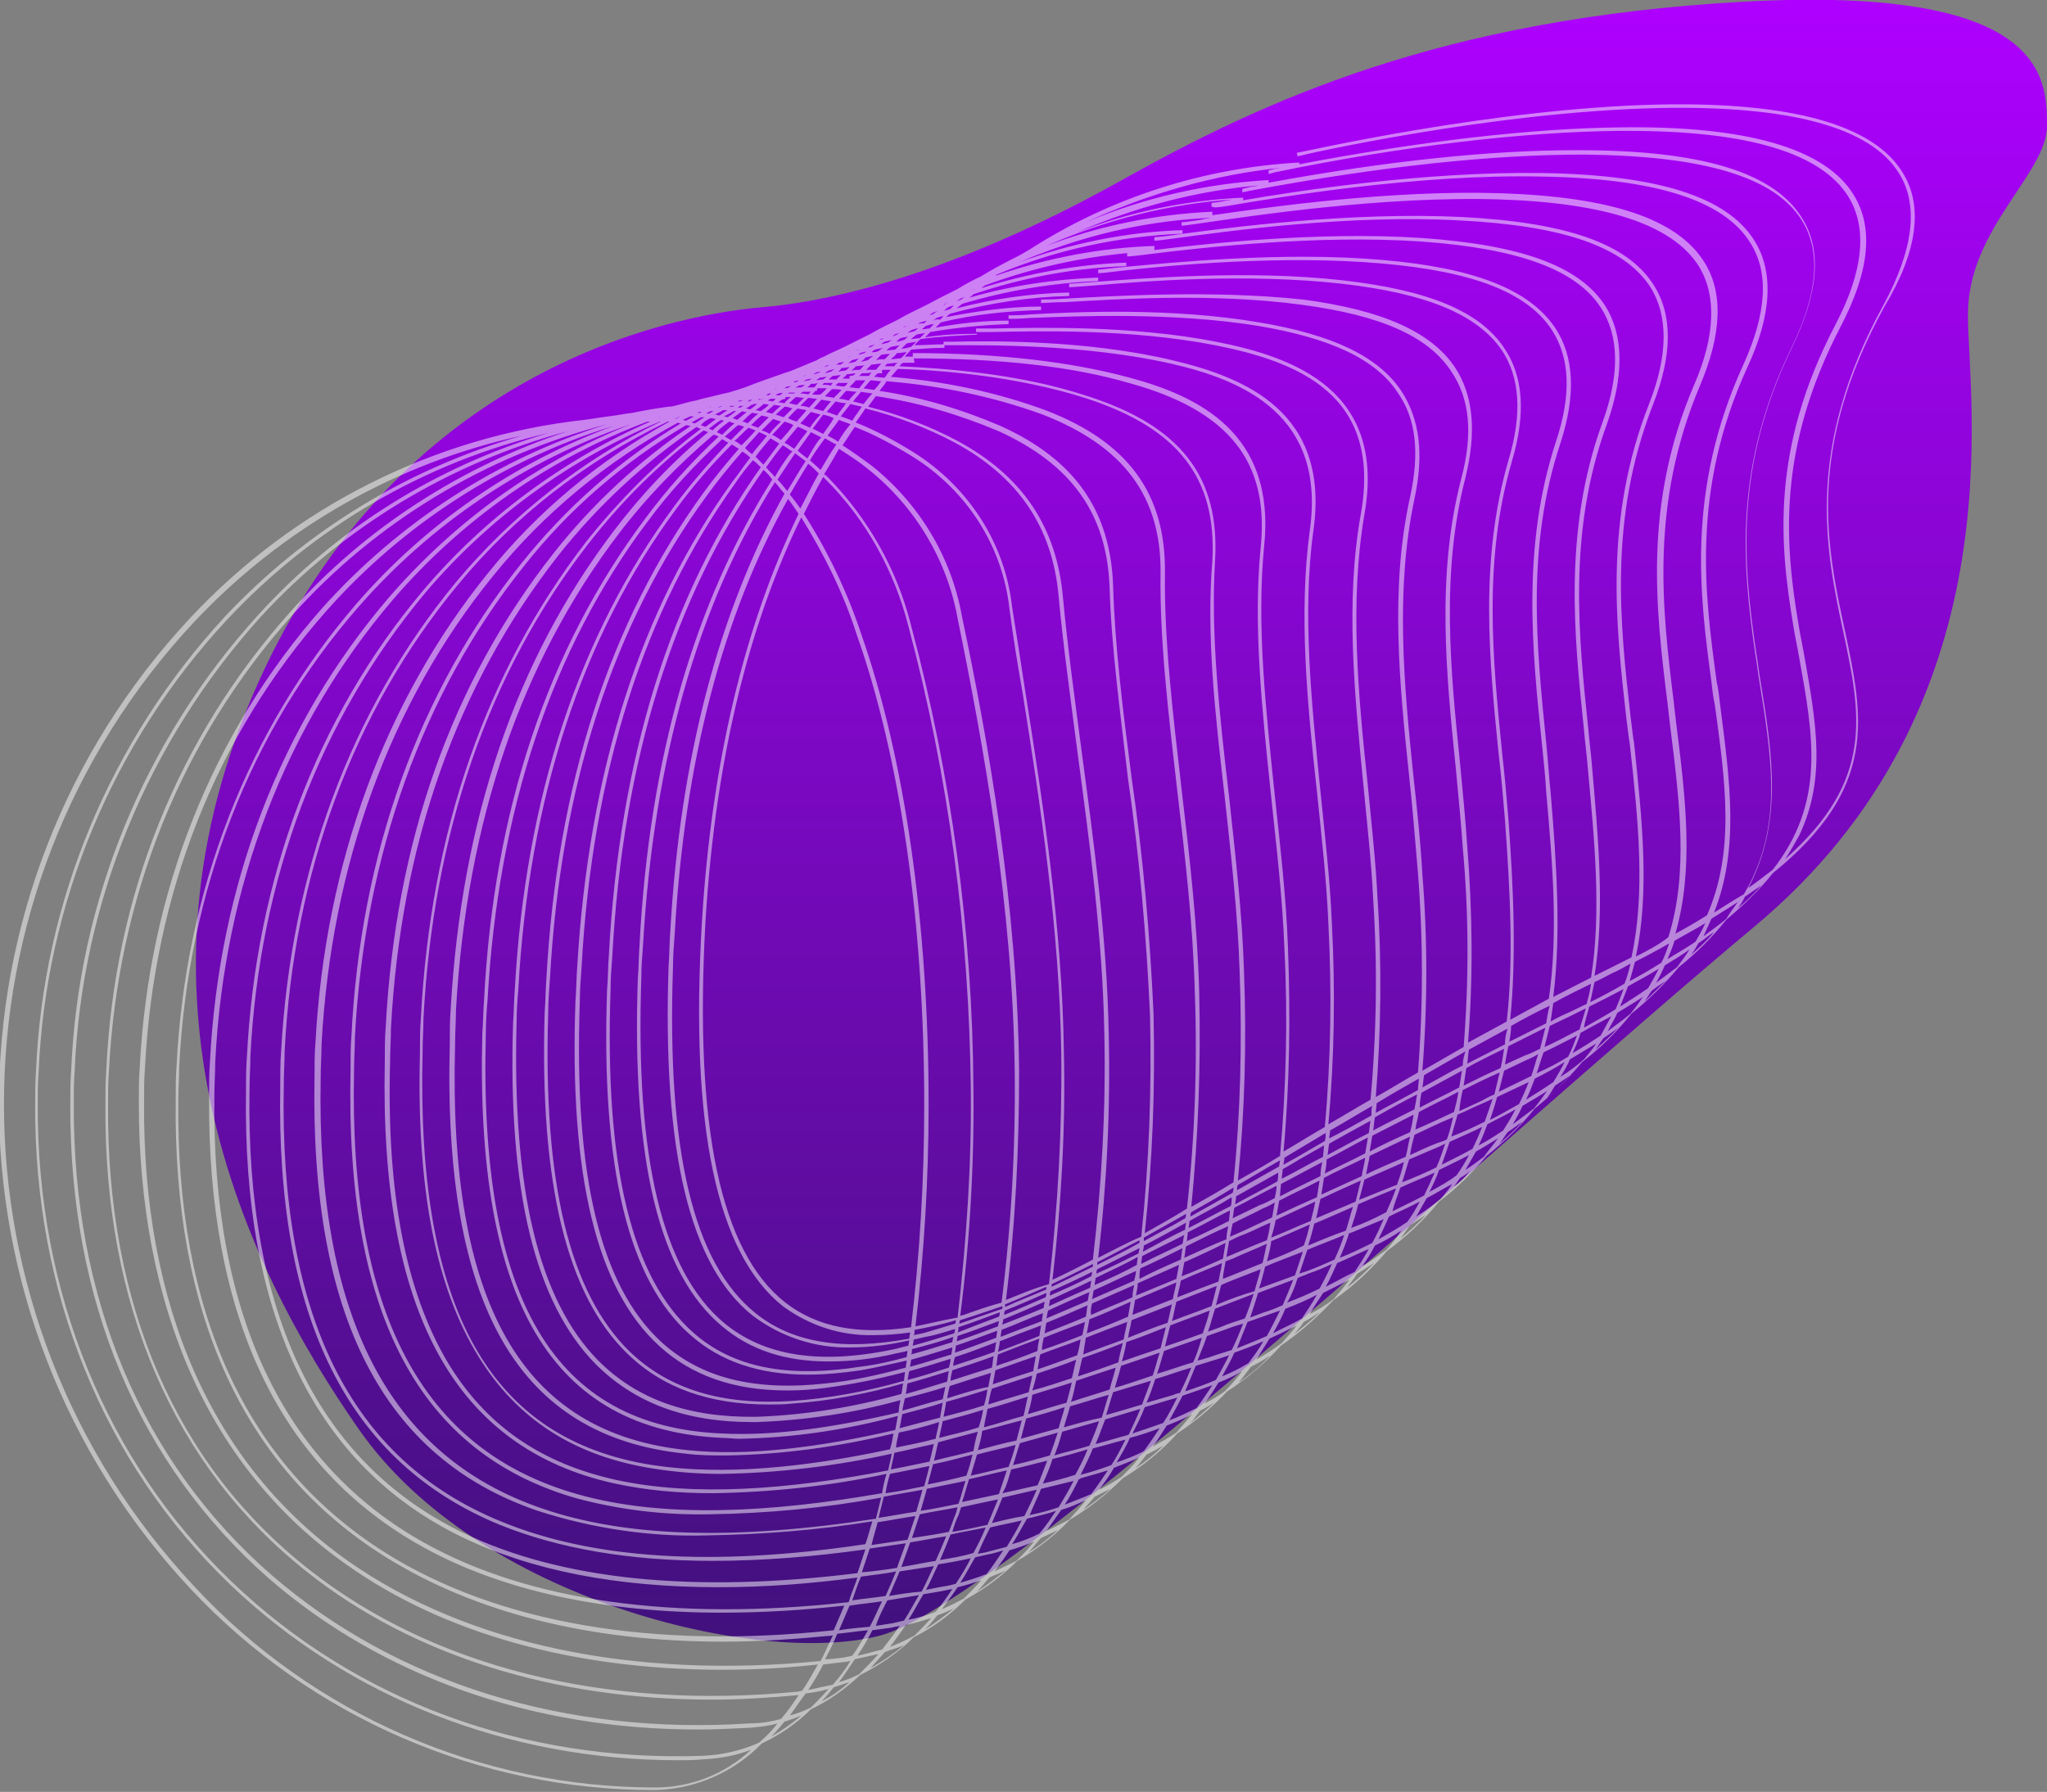 <?xml version="1.0" encoding="utf-8"?>
<!-- Generator: Adobe Illustrator 19.0.0, SVG Export Plug-In . SVG Version: 6.00 Build 0)  -->
<svg version="1.1" id="Шар_1" xmlns="http://www.w3.org/2000/svg" xmlns:xlink="http://www.w3.org/1999/xlink" x="0px" y="0px"
	 viewBox="0 0 233 204" style="enable-background:new 0 0 233 204;" xml:space="preserve">
<rect x="0" y="0" width="233" height="204" fill="#808080" stroke="none"/>
<style type="text/css">
	.st0{fill:url(#Shape_8_copy_4_1_);}
	.st1{opacity:0.5;fill:#FFFFFF;enable-background:new    ;}
</style>
<linearGradient id="Shape_8_copy_4_1_" gradientUnits="userSpaceOnUse" x1="456.648" y1="-1321" x2="456.648" y2="-1508.002" gradientTransform="matrix(1 0 0 -1 -329 -1321)">
	<stop  offset="0" style="stop-color:#AE00FF"/>
	<stop  offset="1" style="stop-color:#41117D"/>
</linearGradient>
<path id="Shape_8_copy_4" class="st0" d="M86.5,35c10.9-0.9,25.1-5.5,41.2-14.5S164,2.1,198.4,0.2S233,8.8,233,14.3s-9,11.7-9,21.5
	s5.7,44.6-24.2,69.6s-85.8,77.2-99.6,80.8s-45.8-4.1-59.3-23.4S13.5,113,29.4,77.7S75.6,36,86.5,35z"/>
<path id="Shape_1_copy" class="st1" d="M216.6,19.7c-3.3-5.5-12.7-8.1-27.7-7.8c-19.1,0.4-41,5.5-41.3,5.5l0.1,0.4
	c0.2-0.1,22.1-5.1,41.2-5.5c14.9-0.3,24.1,2.2,27.3,7.5c2.2,3.6,1.6,8.6-1.8,14.9c-9,16.4-6.6,27.9-4.6,37.2
	c2,9.4,3.6,16.9-6.6,25.9c0.6-0.9,1.1-1.8,1.6-2.7c3.1-6.5,1.9-12.9,0.6-20.3c-0.2-1.2-0.5-2.5-0.7-3.8c-1.5-9-2.5-19.8,4.8-33.8
	c3.3-6.3,3.8-11.3,1.5-15c-3.2-5.3-12.2-7.9-26.5-7.7c-10.1,0.1-23,1.6-36.6,4.2v-0.2c-10.9,0.6-21.5,4-30.7,9.9
	c-0.5,0.3-1,0.6-1.6,0.9c-1.4,0.7-2.7,1.4-4,2.2c-0.9,0.4-1.8,0.9-2.6,1.4c-1.2,0.6-2.4,1.2-3.7,1.9c-1,0.5-2.1,1-3.1,1.6
	c-1,0.5-2.1,1-3.1,1.6c-1,0.5-2,1-3,1.5c-0.8,0.4-1.6,0.7-2.3,1.1c-0.3,0.1-0.5,0.2-0.8,0.4c-1,0.4-1.9,0.8-2.9,1.2
	c-0.3,0.1-0.6,0.2-0.9,0.3c-1.4,0.5-2.9,1-4.4,1.6c-0.6,0.2-1.2,0.4-1.9,0.6c-0.2,0-0.3,0.1-0.5,0.1c-1.1,0.3-2.2,0.5-3.2,0.8
	c-0.6,0.1-1.3,0.3-2,0.5c-0.4,0.1-0.7,0.2-1.1,0.2c-1.4,0.2-2.7,0.4-4.1,0.7c-0.9,0.1-1.8,0.3-2.7,0.4c-0.9,0.1-1.9,0.3-2.8,0.4
	c-17.1,1.9-33,9.9-44.8,22.5c-29.1,31.1-29.1,79.5,0,110.6c13.7,14.6,32.8,22.9,52.8,22.9c4.6-0.1,9-2,12.2-5.3c2.1-1,4-2.3,5.6-3.9
	c2.1-1,3.9-2.3,5.6-3.9c2.2-1.1,4.3-2.5,6.1-4.3c2.2-1.1,4.2-2.6,5.9-4.3c2.2-1.2,4.2-2.7,5.9-4.4c2.2-1.3,4.2-2.8,6-4.7
	c2.2-1.3,4.2-2.9,6-4.7c2.3-1.4,4.4-3.1,6.2-5.1c2.1-1.4,4-3,5.7-4.8c2.3-1.5,4.3-3.2,6.1-5.2c2.2-1.5,4.2-3.3,6-5.2
	c2.3-1.6,4.3-3.5,6.1-5.6c2.2-1.6,4.2-3.5,5.9-5.6c2-1.5,3.8-3.3,5.4-5.2c2-1.6,3.9-3.4,5.5-5.4c2-1.6,3.8-3.4,5.4-5.3
	c2.1-1.6,4-3.5,5.6-5.5c2-1.6,3.8-3.4,5.4-5.3c2-1.6,3.8-3.4,5.4-5.4c1.9-1.6,3.7-3.3,5.3-5.3c12-9.7,10.3-17.7,8.2-27.6
	c-2.1-9.7-4.4-20.7,4.5-36.9C218.3,28.6,218.9,23.4,216.6,19.7z M145.8,19.1c-0.2,0-0.4,0.1-0.6,0.1c-0.5,0.1-0.7,0.2-0.8,0.2v0.4
	c0,0,0.1,0,0.8-0.2c14.5-3,28.4-4.6,39.1-4.7h1.1c13.5,0,21.9,2.5,25,7.5c2.2,3.6,1.7,8.5-1.5,14.6c-7.4,14.2-6.3,25-4.8,34.1
	c0.2,1.3,0.5,2.6,0.7,3.8c1.6,8.9,3,16.4-3,24.1c-0.9,0.7-1.8,1.4-2.8,2.1c3.9-7.4,2.8-15,1.4-23.5c-0.2-1.1-0.3-2.2-0.5-3.3
	c-1.5-10.2-2.5-21.2,4.1-34.8c3-6.2,3.4-11.1,1.1-14.7c-3.2-5.2-11.5-7.7-25.4-7.7h-0.4c-9.6,0-21.3,1.2-34.9,3.7v-0.3
	c-7.1,0.4-14.2,2-20.8,4.8C130.8,22,138.2,19.9,145.8,19.1L145.8,19.1z M143,154.8c0.5-0.8,1-1.6,1.5-2.4c1.1-0.5,2.1-1,3.1-1.5
	c-0.5,0.7-1.1,1.3-1.7,2C145,153.6,144,154.2,143,154.8z M137.1,159.8c0.6-0.8,1.1-1.6,1.6-2.4c1-0.4,1.9-0.8,2.7-1.3
	c-0.6,0.8-1.3,1.6-2,2.3C138.7,158.9,137.9,159.4,137.1,159.8z M131.2,164.7c0.6-0.8,1.1-1.6,1.6-2.4c1-0.4,2-0.8,2.9-1.3
	c-0.6,0.7-1.2,1.4-1.8,2.1C133,163.7,132.1,164.2,131.2,164.7z M125.1,169.6c0.6-0.8,1.2-1.6,1.7-2.5c1-0.4,1.9-0.7,2.9-1.2
	c-0.6,0.8-1.3,1.5-2,2.2C126.8,168.7,126,169.2,125.1,169.6L125.1,169.6z M119.1,174.3c0.6-0.8,1.1-1.6,1.7-2.4
	c1-0.3,1.9-0.7,2.8-1.1c-0.6,0.8-1.3,1.5-1.9,2.2C120.9,173.4,120,173.9,119.1,174.3L119.1,174.3z M113.2,178.9
	c0.6-0.8,1.2-1.6,1.7-2.4c1-0.3,1.9-0.6,2.8-1c-0.6,0.8-1.3,1.5-2,2.2C114.9,178.1,114,178.5,113.2,178.9L113.2,178.9z M109.7,182
	c-0.8,0.4-1.7,0.9-2.5,1.2c0.6-0.8,1.2-1.6,1.8-2.5c0.9-0.2,1.8-0.5,2.7-0.8C111.1,180.6,110.4,181.3,109.7,182L109.7,182z
	 M104.1,186.2c-0.9,0.5-1.8,0.9-2.8,1.3c0.6-0.8,1.2-1.6,1.8-2.5c1-0.2,2-0.5,2.9-0.8C105.4,184.9,104.7,185.6,104.1,186.2
	L104.1,186.2z M97.8,190.6c-0.8,0.4-1.5,0.7-2.3,0.9c0.6-0.8,1.2-1.7,1.8-2.6c0.9-0.2,1.8-0.4,2.7-0.6
	C99.3,189.1,98.5,189.9,97.8,190.6L97.8,190.6z M92.3,194.4c-0.8,0.4-1.6,0.7-2.4,0.9c0.6-0.8,1.2-1.7,1.8-2.5
	c0.9-0.1,1.8-0.3,2.6-0.5C93.6,193.1,92.9,193.8,92.3,194.4L92.3,194.4z M86.4,198.4c-2,0.9-4.2,1.4-6.5,1.5
	c-20.4,0.7-39.4-6.3-53.5-19.8c-14.3-13.7-22.2-33-22.1-54.3c0-1.3,0-2.6,0.1-3.8c0.8-19.1,8.4-37.4,21.4-51.4
	C35.7,60,48.4,52.6,62.4,49.3c-12.7,3.8-24.1,10.9-33,20.7C16.4,84.3,8.9,102.6,8.1,121.9C8,123.2,8,124.5,8,125.7
	c-0.1,22.3,7.7,40.9,22.6,54c12.9,11.2,30,17.2,48.8,17.2c2,0,4-0.1,6-0.2c1.1-0.1,2.1-0.2,3.1-0.5C87.9,197,87.2,197.7,86.4,198.4
	L86.4,198.4z M140,23.4c5.3-0.9,21.2-3.6,35.4-3.3c13,0.2,20.8,2.7,23.8,7.5c2.2,3.4,1.9,8.1-0.8,14c-6.5,14.3-4.9,26.3-3.6,36
	c0.1,0.9,0.2,1.8,0.4,2.7c1.2,8.8,2.3,16.6-0.9,23.9c-1.1,0.7-2.3,1.4-3.6,2.1c2.1-7.3,1.2-15.2,0.1-23.9l-0.3-2.6
	c-1.3-10.5-2.7-22.4,3-35.9c2.5-5.9,2.7-10.7,0.4-14.2c-3.1-4.8-10.6-7.3-23.1-7.7c-12.6-0.4-26.5,1.6-32.8,2.5v-0.4
	c-6.5,0.3-12.9,1.6-18.9,3.9c6.8-3,14-4.8,21.4-5.3c-0.3,0-0.5,0.1-0.7,0.1c-1,0.2-1.8,0.3-1.9,0.3v0.4
	C138.2,23.7,138.7,23.6,140,23.4L140,23.4z M104,40.8c9.7,0,18,0.9,24.5,2.8c11.3,3.1,16,8.9,15,18.7c-0.9,9,0.2,18.9,1.2,28.5
	c0.6,5.7,1.3,11.6,1.5,17.3c0.4,7.8,0.2,15.7-0.5,23.5c-1.6,1-3.2,1.9-4.8,2.8c0.8-7.9,1-15.8,0.7-23.8c-0.2-6.6-1-13.4-1.7-19.9
	c-1.1-9.4-2.1-18.4-1.6-26.8c0.6-9.6-3.9-15.4-14.5-18.8c-8.1-2.7-17.2-3.2-21.4-3.4c0.1-0.2,0.2-0.3,0.4-0.4c0.4,0,0.9,0,1.3,0
	L104,40.8L104,40.8z M176,116.5c-1.4,0.7-2.8,1.4-4.2,2.1c0.1-0.6,0.2-1.2,0.2-1.8c1.4-0.8,2.9-1.6,4.4-2.3
	C176.2,115.1,176.1,115.8,176,116.5z M176.8,114.2c1.4-0.8,2.9-1.5,4.3-2.2c-0.1,0.8-0.3,1.5-0.5,2.3c-0.7,0.3-1.4,0.7-2.1,1
	c-0.7,0.3-1.3,0.6-2,1C176.6,115.6,176.7,114.9,176.8,114.2L176.8,114.2z M100.7,40.9c-0.3,0-0.7,0-1,0.1c0.2-0.2,0.4-0.4,0.6-0.6
	c0.4-0.1,0.7-0.1,1-0.1C101.1,40.5,100.9,40.7,100.7,40.9z M139.4,90.7c0.7,6.5,1.5,13.3,1.7,19.9c0.3,8,0.1,16.1-0.7,24
	c-1.6,1-3.2,1.9-4.8,2.8c0.8-8.1,1.1-16.2,0.9-24.4c-0.2-7.7-1.1-15.5-2-23.1c-1-8.7-2-17-1.9-24.7c0.1-9-4.2-14.9-13.6-18.5
	c-5.7-2.1-11.6-3.3-17.6-3.8c0.3-0.3,0.5-0.6,0.8-0.9c4,0.1,13.3,0.7,21.6,3.4c10.3,3.4,14.7,9,14.2,18.4
	C137.3,72.3,138.3,81.2,139.4,90.7z M161,126.3c-1.6,0.8-3.2,1.6-4.7,2.4c0.1-0.5,0.1-1,0.2-1.5c1.6-0.9,3.2-1.8,4.8-2.6
	C161.2,125.2,161.1,125.8,161,126.3L161,126.3z M161.8,124.4c1.5-0.8,3.1-1.7,4.6-2.5c-0.1,0.7-0.2,1.3-0.3,1.9
	c-1.5,0.8-3,1.5-4.5,2.3C161.6,125.5,161.7,124.9,161.8,124.4L161.8,124.4z M52.7,174.5c-16.5-8-24.7-24.9-24.3-50.3
	c0-1.4,0.1-2.7,0.1-3.9c1-20.2,7.9-38.4,19.9-52.8C55.6,59,64.8,52.3,75.1,48h0.1c-9,4.4-17,10.7-23.4,18.4
	C39.9,80.9,33.1,99.3,32,119.7c-0.1,1.2-0.1,2.5-0.1,3.9c-0.5,26.5,7.7,42.9,25,50c6.7,2.7,14.7,4.1,24.2,4.1
	c5.8,0,11.7-0.5,17.4-1.3c-0.3,0.9-0.6,1.8-0.9,2.7C79,181.4,63.9,179.9,52.7,174.5L52.7,174.5z M104.6,36.2c-0.1,0-0.1,0.1-0.2,0.1
	s-0.2,0.1-0.2,0.1c0.1,0,0.1-0.1,0.2-0.1L104.6,36.2z M145.8,134.8l4.7-2.5c-0.1,0.5-0.2,1.1-0.2,1.6c-1.6,0.8-3.1,1.5-4.6,2.3
	C145.7,135.7,145.8,135.2,145.8,134.8L145.8,134.8z M145.1,136.4c-0.6,0.3-1.1,0.6-1.7,0.8c-1,0.5-2.1,1-3.1,1.5
	c0.1-0.4,0.1-0.8,0.2-1.2c1.6-0.8,3.2-1.7,4.8-2.5C145.3,135.5,145.2,135.9,145.1,136.4L145.1,136.4z M129.1,145.8
	c-1.6,0.7-3.2,1.4-4.8,2.1c0.1-0.3,0.1-0.7,0.2-1c1.6-0.7,3.2-1.5,4.8-2.2C129.3,145,129.2,145.4,129.1,145.8L129.1,145.8z
	 M129.8,144.4c1.6-0.7,3.2-1.5,4.8-2.3c-0.1,0.4-0.1,0.9-0.2,1.3c-1.6,0.7-3.2,1.4-4.7,2.2C129.7,145.2,129.7,144.8,129.8,144.4
	L129.8,144.4z M83.3,50.6c0.3,0.2,0.5,0.3,0.8,0.5c-1.4,1.6-2.8,3.3-4.1,5.1c-10.6,14.6-16.6,33.2-17.8,55.1
	c-0.1,1.3-0.1,2.6-0.2,3.9c-0.6,19.5,2.5,32.2,9.4,38.9c4,3.9,9.3,5.8,16.1,5.8c0.8,0,1.7,0,2.6-0.1c4.3-0.3,8.5-1.1,12.7-2.3
	c-0.1,0.4-0.1,0.8-0.2,1.2c-5.4,1.5-10.9,2.4-16.5,2.6c-7.8,0.1-13.6-2-18-6.4c-6.8-6.9-9.8-19.5-9.3-38.4c0-1.4,0.1-2.7,0.2-3.9
	c1.2-21.7,7.2-40.1,18-54.7C78.9,55.3,81,52.9,83.3,50.6L83.3,50.6z M85.5,46.1h0.2V46c0,0,0,0,0,0c0.1,0,0.3,0,0.5,0
	c-0.3,0.2-0.5,0.4-0.8,0.6c-0.2,0-0.3-0.1-0.5-0.1C85.1,46.4,85.3,46.3,85.5,46.1L85.5,46.1z M84.3,46.4c-0.1,0-0.2,0-0.3,0
	c0.1-0.1,0.2-0.2,0.4-0.2c0.1,0,0.2,0,0.3,0C84.6,46.2,84.4,46.3,84.3,46.4L84.3,46.4z M89.1,44.7c-0.1,0.1-0.2,0.2-0.3,0.3h-0.5
	c0.1-0.1,0.2-0.2,0.3-0.2L89.1,44.7z M89.3,44.2c0.1-0.1,0.2-0.1,0.3-0.2c0.2,0,0.3,0,0.5-0.1c-0.1,0.1-0.2,0.1-0.3,0.2
	C89.6,44.2,89.4,44.2,89.3,44.2L89.3,44.2z M89.4,45.4v-0.2c0.2,0,0.4,0,0.6,0c-0.2,0.2-0.5,0.4-0.7,0.7c-0.2,0-0.5-0.1-0.7-0.1
	c0.1-0.1,0.3-0.2,0.4-0.3L89.4,45.4L89.4,45.4z M87.7,49.9c0.3,0.2,0.7,0.4,1,0.6c-0.6,0.8-1.2,1.6-1.8,2.4
	c-0.3-0.3-0.6-0.6-0.9-0.9C86.5,51.3,87.1,50.6,87.7,49.9L87.7,49.9z M85.6,51.7c-0.3-0.2-0.6-0.5-0.8-0.7c0.5-0.6,1.1-1.2,1.6-1.8
	c0.3,0.1,0.6,0.3,0.9,0.4C86.7,50.4,86.1,51,85.6,51.7L85.6,51.7z M85.7,149.8c3.2,2.4,7.1,3.7,11.1,3.6c2.3,0,4.5-0.3,6.7-0.8
	c0,0.2-0.1,0.4-0.1,0.6c-0.5,0.1-1.1,0.3-1.6,0.4c-8.5,1.8-14.8,0.8-19.4-3c-7-5.9-10.1-18.7-9.4-39.2c0-1.3,0.1-2.6,0.2-3.9
	c1.2-20.9,6.2-38.6,15-52.6c0.4,0.4,0.7,0.9,1.1,1.3c-7.5,13.5-11.9,30.2-13,49.8c-0.1,1.3-0.1,2.7-0.2,4
	C75.4,131.1,78.5,144.1,85.7,149.8L85.7,149.8z M86,149.5c-7.1-5.7-10.1-18.5-9.4-39.3c0-1.3,0.1-2.6,0.2-3.9
	c1.1-19.5,5.4-36.1,12.9-49.5c0.4,0.5,0.8,1.1,1.2,1.7c-6.2,12.8-9.9,28.4-11,46.4c-1.4,23.5,1.7,37.8,9.2,43.8
	c3,2.2,6.6,3.4,10.3,3.3c1.4,0,2.8-0.1,4.2-0.3c0,0.2-0.1,0.4-0.1,0.7C96,153.8,90.2,152.9,86,149.5L86,149.5z M91.2,58.9
	c2.6,4.2,4.8,8.6,6.3,13.3c5,14.1,7.7,33.1,7.7,53.6c0,8.5-0.5,16.9-1.5,25.3c-6,0.9-10.7,0-14.3-2.8c-7.4-5.8-10.4-20-9.1-43.4
	C81.5,85.3,85.6,70.4,91.2,58.9L91.2,58.9z M104.1,151.4c1.6-0.3,3.1-0.6,4.7-1.1c0,0.1,0,0.3-0.1,0.4c-1,0.3-2,0.6-3,0.9
	c-0.6,0.2-1.2,0.3-1.7,0.4C104.1,151.9,104.1,151.7,104.1,151.4L104.1,151.4z M104.2,151c1-8.4,1.5-16.8,1.5-25.2
	c0-20.5-2.7-39.5-7.7-53.7c-1.6-4.8-3.8-9.4-6.5-13.6c0.7-1.4,1.4-2.8,2.2-4.2l0.3,0.3c4.6,4.6,7.8,10.4,9.4,16.7
	c4.6,17.2,6.9,34.8,7.1,52.6c0.1,8.7-0.5,17.4-1.5,26.1C107.3,150.3,105.7,150.7,104.2,151L104.2,151z M92.6,55
	c-0.5,1-1,1.9-1.5,2.9c-0.4-0.6-0.8-1.1-1.2-1.6c0.7-1.2,1.4-2.4,2.1-3.5c0.4,0.3,0.8,0.7,1.2,1.1C93,54.3,92.8,54.6,92.6,55
	L92.6,55z M89.6,55.9c-0.4-0.5-0.7-0.9-1.1-1.3c0.6-0.9,1.2-1.8,1.8-2.7c0.1-0.1,0.1-0.2,0.2-0.3c0.4,0.3,0.8,0.6,1.2,0.9
	C90.9,53.7,90.3,54.8,89.6,55.9L89.6,55.9z M89.9,51.7c-0.6,0.8-1.2,1.7-1.7,2.6c-0.3-0.4-0.7-0.7-1-1.1c0.6-0.8,1.2-1.7,1.9-2.5
	c0.4,0.2,0.7,0.5,1.1,0.7C90.1,51.5,90,51.6,89.9,51.7L89.9,51.7z M86.6,53.2c-10.3,14.5-16.1,33.2-17.3,55.6
	c-0.1,1.3-0.1,2.7-0.2,3.9c-0.7,20.2,2.4,33.1,9.5,39.3c3.4,3,7.8,4.5,13.3,4.5c2,0,4.1-0.2,6.1-0.5c1.7-0.3,3.4-0.7,5.2-1.1
	c0,0.3-0.1,0.5-0.1,0.8c-3,0.8-6,1.5-9.1,1.8c-8.1,0.9-14.2-0.6-18.7-4.7c-7-6.4-10-19.1-9.3-38.8c0-1.3,0.1-2.6,0.2-3.9
	C67.4,88,73.3,69.5,83.7,55c0.6-0.9,1.3-1.8,2-2.6C86,52.6,86.3,52.9,86.6,53.2L86.6,53.2z M97.9,155.6c-8.3,1.3-14.5,0.1-19-3.9
	c-7-6.2-10.1-18.9-9.4-39c0-1.3,0.1-2.6,0.2-3.9c1.2-22.3,7-40.8,17.2-55.3c0.4,0.3,0.7,0.7,1,1.1c-8.9,14.1-14,31.8-15.1,52.9
	c-0.1,1.3-0.1,2.7-0.2,3.9C71.9,132.1,75,145,82.2,151c3.2,2.7,7.2,4,12.1,4c2.6,0,5.1-0.3,7.6-0.9c0.5-0.1,1-0.2,1.4-0.3
	c0,0.2-0.1,0.5-0.1,0.7C101.4,155,99.6,155.4,97.9,155.6L97.9,155.6z M103.8,153.6c1.5-0.4,3.1-0.8,4.7-1.4c0,0.2-0.1,0.4-0.1,0.6
	c-1.6,0.5-3.2,1-4.7,1.4C103.8,154.1,103.8,153.9,103.8,153.6L103.8,153.6z M103.9,153.2c0-0.2,0.1-0.4,0.1-0.7
	c0.6-0.1,1.2-0.3,1.9-0.4c0.9-0.2,1.8-0.5,2.8-0.8c0,0.2,0,0.3-0.1,0.5C107,152.3,105.4,152.8,103.9,153.2L103.9,153.2z
	 M109.1,151.1c1.5-0.5,3.1-1.1,4.7-1.7c0,0.2,0,0.3-0.1,0.5c-1.6,0.6-3.2,1.2-4.7,1.8C109.1,151.5,109.1,151.3,109.1,151.1
	L109.1,151.1z M109.2,150.7c0-0.1,0-0.3,0.1-0.4c0.2-0.1,0.4-0.1,0.6-0.2c1.3-0.4,2.7-0.9,4.2-1.4c0,0.1,0,0.2,0,0.3
	C112.3,149.6,110.7,150.2,109.2,150.7L109.2,150.7z M109.7,149.7c-0.1,0-0.3,0.1-0.4,0.1c1.1-8.6,1.6-17.3,1.5-25.9
	c-0.1-17.8-2.5-35.5-7.1-52.7c-1.6-6.4-4.9-12.2-9.5-16.9c-0.1-0.1-0.2-0.2-0.4-0.3c0.6-1,1.2-2,1.7-2.9c1.1,0.7,2.2,1.4,3.3,2.3
	c5.3,4.2,9,10.3,10.2,17c2.9,14.2,6.3,32.9,6.5,51.6c0.1,8.8-0.4,17.6-1.5,26.3C112.5,148.7,111.1,149.2,109.7,149.7L109.7,149.7z
	 M93.4,53.5c-0.4-0.4-0.8-0.7-1.2-1.1c0.4-0.7,0.9-1.4,1.4-2.1c0.1-0.1,0.2-0.3,0.3-0.4c0.4,0.2,0.8,0.5,1.3,0.7
	C94.5,51.6,94,52.5,93.4,53.5L93.4,53.5z M93.2,50.1c-0.5,0.7-0.9,1.4-1.3,2.1c-0.4-0.3-0.8-0.6-1.1-0.9c0.5-0.7,1-1.4,1.5-2.1
	c0.4,0.2,0.8,0.4,1.2,0.6C93.4,49.9,93.3,50,93.2,50.1L93.2,50.1z M90.4,51.1c-0.3-0.2-0.7-0.5-1.1-0.7c0.5-0.6,1-1.2,1.5-1.8
	c0.4,0.1,0.7,0.3,1.1,0.5C91.4,49.7,90.9,50.4,90.4,51.1L90.4,51.1z M88.9,50.1c-0.3-0.2-0.6-0.4-1-0.6c0.5-0.5,0.9-1,1.4-1.5
	c0.3,0.1,0.7,0.2,1,0.4C89.9,49,89.4,49.5,88.9,50.1L88.9,50.1z M87.6,49.4c-0.3-0.2-0.6-0.3-0.9-0.4c0.4-0.4,0.9-0.9,1.3-1.3
	c0.3,0.1,0.6,0.2,0.9,0.3C88.5,48.4,88,48.8,87.6,49.4L87.6,49.4z M86.3,48.7c-0.3-0.1-0.5-0.2-0.8-0.3c0.4-0.4,0.8-0.8,1.2-1.1
	c0.3,0.1,0.5,0.1,0.8,0.2C87.1,47.9,86.7,48.3,86.3,48.7L86.3,48.7z M87.9,47.1c-0.2-0.1-0.5-0.1-0.7-0.2c0.3-0.3,0.6-0.5,0.9-0.8
	c0.2,0,0.5,0.1,0.8,0.1C88.5,46.5,88.2,46.8,87.9,47.1L87.9,47.1z M87.5,46.1c-0.3,0.3-0.6,0.5-0.9,0.7c-0.2,0-0.4-0.1-0.6-0.1
	c0.3-0.2,0.6-0.4,0.9-0.7C87.1,46,87.3,46,87.5,46.1L87.5,46.1z M87.4,45.6c0.1-0.1,0.2-0.1,0.3-0.2c0.2,0,0.4,0,0.6,0
	c-0.1,0.1-0.2,0.2-0.3,0.3L87.4,45.6z M87.5,45c-0.1,0-0.2,0-0.3,0c0.1-0.1,0.2-0.1,0.3-0.2l0.3,0C87.6,44.9,87.6,44.9,87.5,45
	L87.5,45z M86.9,45.4c-0.1,0-0.1,0.1-0.2,0.1c-0.1,0-0.3,0-0.4,0c0,0,0.1-0.1,0.1-0.1C86.6,45.5,86.7,45.5,86.9,45.4L86.9,45.4z
	 M85,46.9c-0.4,0.3-0.7,0.6-1.1,0.9c-0.2-0.1-0.3-0.1-0.5-0.2c0.4-0.3,0.7-0.5,1.1-0.8C84.6,46.9,84.8,46.9,85,46.9L85,46.9z
	 M85.6,47l0.7,0.1c-0.4,0.3-0.8,0.7-1.2,1.1c-0.2-0.1-0.4-0.2-0.6-0.2C84.8,47.7,85.2,47.3,85.6,47L85.6,47z M84.7,48.6
	c-0.5,0.5-1,1-1.5,1.5c-0.2-0.1-0.5-0.3-0.7-0.4c0.5-0.4,1-0.9,1.5-1.3C84.2,48.4,84.5,48.5,84.7,48.6L84.7,48.6z M85.2,48.7
	c0.3,0.1,0.5,0.2,0.8,0.3c-0.5,0.6-1.1,1.2-1.6,1.7c-0.3-0.2-0.5-0.4-0.8-0.5C84.1,49.8,84.6,49.2,85.2,48.7L85.2,48.7z M90.1,159.5
	c-7.9,0.5-13.9-1.3-18.4-5.6c-6.9-6.7-9.9-19.3-9.3-38.6c0-1.3,0.1-2.6,0.2-3.9c1.2-21.9,7.2-40.4,17.8-54.9
	c1.3-1.8,2.7-3.5,4.1-5.1c0.3,0.2,0.6,0.4,0.9,0.7c-0.7,0.9-1.3,1.8-2,2.7C72.9,69.3,67,87.9,65.7,110.1c-0.1,1.3-0.1,2.7-0.2,3.9
	c-0.7,19.9,2.4,32.7,9.5,39.2c3.7,3.4,8.5,5.1,14.6,5.1c1.5,0,3-0.1,4.4-0.3c3-0.4,6-1,9-1.8c0,0.3-0.1,0.7-0.1,1
	C98.7,158.4,94.4,159.2,90.1,159.5L90.1,159.5z M103.5,156.1c1.5-0.4,3.1-0.9,4.7-1.4c0,0.3-0.1,0.7-0.2,1c-1.6,0.5-3.1,1-4.7,1.4
	C103.4,156.7,103.4,156.4,103.5,156.1L103.5,156.1z M103.6,155.6c0-0.3,0.1-0.5,0.1-0.8c1.5-0.4,3.1-0.9,4.7-1.4
	c0,0.3-0.1,0.5-0.1,0.8C106.6,154.7,105.1,155.2,103.6,155.6L103.6,155.6z M108.8,153.2c1.5-0.5,3.1-1.1,4.7-1.7
	c0,0.3-0.1,0.6-0.1,0.8c-1.6,0.6-3.2,1.2-4.7,1.7C108.7,153.8,108.8,153.5,108.8,153.2L108.8,153.2z M108.9,152.7
	c0-0.2,0.1-0.4,0.1-0.6c1.5-0.5,3.1-1.1,4.7-1.7c0,0.2-0.1,0.4-0.1,0.6C112,151.6,110.4,152.2,108.9,152.7L108.9,152.7z
	 M114.2,150.2c1.5-0.6,3.1-1.3,4.7-2c0,0.2-0.1,0.4-0.1,0.7c-1.6,0.7-3.2,1.3-4.7,1.9C114.1,150.6,114.2,150.4,114.2,150.2
	L114.2,150.2z M114.3,149.7c0-0.2,0-0.3,0.1-0.5c1.5-0.6,3.1-1.3,4.7-2c0,0.2,0,0.3-0.1,0.5C117.4,148.4,115.8,149.1,114.3,149.7
	L114.3,149.7z M114.4,148.8c0-0.1,0-0.2,0-0.3c1.5-0.6,3.1-1.3,4.7-2c0,0.1,0,0.2,0,0.3C117.5,147.5,115.9,148.1,114.4,148.8
	L114.4,148.8z M114.5,148c1.1-8.7,1.5-17.4,1.5-26.1c-0.2-18.8-3.5-37.5-6.5-51.7c-1.2-6.8-4.9-12.9-10.3-17.2
	c-1.1-0.8-2.2-1.6-3.3-2.3c0.5-0.7,0.9-1.4,1.4-2.1c2.3,0.9,4.5,2.1,6.6,3.4c6.1,3.8,10.2,10.1,11,17.3c0.4,3.1,0.9,6.2,1.5,9.6
	c2,12.6,4.2,26.9,4.4,41.1c0.1,8.7-0.4,17.5-1.4,26.2C117.6,146.7,116,147.4,114.5,148L114.5,148z M95.4,50.3
	c-0.4-0.3-0.8-0.5-1.2-0.7c0.4-0.6,0.9-1.2,1.3-1.8c0.4,0.2,0.9,0.3,1.3,0.5C96.2,49,95.8,49.6,95.4,50.3L95.4,50.3z M93.7,49.4
	c-0.4-0.2-0.8-0.4-1.2-0.6c0.4-0.5,0.8-1.1,1.2-1.6c0.4,0.1,0.8,0.2,1.2,0.4C94.6,48.2,94.1,48.8,93.7,49.4L93.7,49.4z M92.2,48.7
	c-0.4-0.2-0.7-0.3-1.1-0.5c0.4-0.4,0.8-0.9,1.2-1.3c0.4,0.1,0.7,0.2,1.1,0.3C92.9,47.7,92.5,48.2,92.2,48.7L92.2,48.7z M90.7,48
	c-0.3-0.1-0.7-0.2-1-0.4c0.4-0.4,0.7-0.8,1.1-1.1c0.3,0.1,0.6,0.1,1,0.2C91.4,47.2,91,47.6,90.7,48L90.7,48z M89.2,47.5
	c-0.3-0.1-0.6-0.2-0.9-0.3c0.3-0.3,0.7-0.6,1-0.9c0.3,0,0.6,0.1,0.9,0.2C89.9,46.8,89.6,47.1,89.2,47.5L89.2,47.5z M89.8,45.9
	c0.3-0.2,0.5-0.5,0.8-0.7l0.9,0.1c-0.3,0.3-0.5,0.5-0.8,0.8L89.8,45.9z M91.1,44.8c0.1-0.1,0.2-0.1,0.3-0.2c0.3,0,0.6,0,0.9,0
	c-0.1,0.1-0.2,0.2-0.3,0.3C91.6,44.8,91.3,44.8,91.1,44.8L91.1,44.8z M90.4,44.8c-0.2,0-0.4,0-0.7,0c0,0,0.1-0.1,0.1-0.1l0.7,0
	C90.6,44.6,90.5,44.7,90.4,44.8L90.4,44.8z M90.5,44.2l0.4-0.3l0.7-0.1c-0.1,0.1-0.2,0.2-0.4,0.3C90.9,44.1,90.7,44.1,90.5,44.2
	L90.5,44.2z M91.5,43.4c0.1-0.1,0.2-0.1,0.3-0.2c0.2,0,0.4-0.1,0.6-0.1l-0.3,0.2C91.9,43.3,91.7,43.4,91.5,43.4L91.5,43.4z
	 M90.7,43.5c-0.1,0-0.2,0-0.4,0c0,0,0.1-0.1,0.2-0.1l0.4-0.1C90.8,43.4,90.7,43.4,90.7,43.5L90.7,43.5z M89.4,43.6
	C89.4,43.6,89.3,43.6,89.4,43.6C89.3,43.6,89.4,43.6,89.4,43.6C89.4,43.6,89.4,43.6,89.4,43.6C89.4,43.6,89.4,43.6,89.4,43.6
	L89.4,43.6z M88.4,44.3c-0.1,0-0.1,0-0.2,0C88.3,44.3,88.3,44.2,88.4,44.3l0.2-0.1L88.4,44.3z M86.4,44.9c0,0-0.1,0.1-0.1,0.1
	c0,0,0,0-0.1,0C86.3,45,86.4,45,86.4,44.9C86.4,44.9,86.4,44.9,86.4,44.9L86.4,44.9z M85.6,45.5l-0.3,0.2c-0.1,0-0.1,0-0.2,0
	c0.1-0.1,0.2-0.1,0.3-0.2C85.5,45.5,85.5,45.5,85.6,45.5L85.6,45.5z M84.3,45.7H84c0,0,0.1-0.1,0.2-0.1c0.1,0,0.2,0,0.4,0
	C84.4,45.6,84.4,45.7,84.3,45.7L84.3,45.7z M83.6,46.2c-0.1,0-0.1,0.1-0.2,0.1l-0.4,0l0.2-0.1C83.3,46.2,83.4,46.2,83.6,46.2
	L83.6,46.2z M82.1,46.3c-0.1,0-0.1,0-0.2,0v0.1c0,0,0,0,0,0c-0.1,0-0.1,0-0.2,0c0.1,0,0.2-0.1,0.2-0.1
	C82.1,46.2,82.1,46.2,82.1,46.3C82.2,46.2,82.2,46.3,82.1,46.3L82.1,46.3z M82.3,46.7c0.2,0,0.3,0,0.5,0c-0.3,0.2-0.6,0.4-0.9,0.6
	c-0.2,0-0.3-0.1-0.5-0.1C81.7,47,82,46.9,82.3,46.7L82.3,46.7z M83.5,46.8l0.3,0c-0.3,0.2-0.6,0.5-1,0.7c-0.1,0-0.2-0.1-0.4-0.1
	C82.8,47.2,83.2,47,83.5,46.8L83.5,46.8z M82.4,47.9c-0.4,0.3-0.9,0.7-1.3,1.1c-0.1-0.1-0.3-0.1-0.4-0.2c0.4-0.3,0.9-0.7,1.4-1
	L82.4,47.9z M83,48l0.6,0.2c-0.5,0.4-0.9,0.8-1.4,1.3c-0.2-0.1-0.4-0.2-0.6-0.3C82,48.7,82.5,48.4,83,48L83,48z M81.8,49.7
	c-3.1,2.9-5.9,6-8.4,9.4c-11,14.7-17.2,33.1-18.3,54.7c-0.1,1.2-0.1,2.5-0.2,3.9c-0.8,30.5,7.9,45.1,27.3,46c0.6,0,1.3,0.1,1.9,0.1
	c6.1-0.1,12.2-1,18.1-2.6c-0.1,0.5-0.2,1.1-0.3,1.6c-8.7,2-16.7,3-23.6,2.3c-18.9-1.9-27.3-16.6-26.5-46.2c0-1.4,0.1-2.7,0.1-3.9
	c1.2-21.4,7.4-39.6,18.5-54.2c3.2-4.2,6.8-7.9,10.8-11.3C81.4,49.5,81.6,49.6,81.8,49.7L81.8,49.7z M82.2,163.2
	c-19.2-0.8-27.7-15.3-26.9-45.5c0-1.4,0.1-2.7,0.2-3.9c1.2-21.5,7.3-39.9,18.2-54.4c2.5-3.4,5.4-6.5,8.5-9.4
	c0.2,0.1,0.5,0.3,0.7,0.4c-2.2,2.3-4.3,4.7-6.2,7.3c-10.8,14.6-16.9,33.1-18.1,54.9c-0.1,1.2-0.1,2.5-0.2,3.9
	c-0.6,19.1,2.5,31.8,9.4,38.8c4.4,4.4,10.2,6.6,17.8,6.6c0.2,0,0.3,0,0.5,0c5.5-0.2,11-1,16.4-2.5c-0.1,0.4-0.2,0.9-0.2,1.4
	C95,162.5,88.2,163.5,82.2,163.2L82.2,163.2z M103,159.2c1.5-0.4,3.1-0.8,4.6-1.3c-0.1,0.5-0.2,1-0.3,1.4c-1.6,0.4-3.1,0.9-4.6,1.3
	C102.8,160.1,102.9,159.6,103,159.2L103,159.2z M103.1,158.7c0.1-0.4,0.1-0.8,0.2-1.2c1.5-0.4,3.1-0.9,4.7-1.4
	c-0.1,0.4-0.1,0.8-0.2,1.2C106.1,157.8,104.6,158.3,103.1,158.7L103.1,158.7z M108.4,156c1.5-0.5,3.1-1,4.7-1.6
	c-0.1,0.4-0.1,0.9-0.2,1.3c-1.6,0.5-3.2,1-4.7,1.5C108.2,156.8,108.3,156.4,108.4,156L108.4,156z M108.5,155.5c0-0.3,0.1-0.7,0.2-1
	c1.6-0.5,3.1-1.1,4.7-1.7c-0.1,0.4-0.1,0.7-0.2,1.1C111.6,154.5,110,155,108.5,155.5L108.5,155.5z M113.8,152.7
	c1.5-0.6,3.1-1.2,4.7-1.8l-0.2,1.2c-1.6,0.6-3.1,1.2-4.7,1.8C113.7,153.4,113.8,153,113.8,152.7L113.8,152.7z M113.9,152.2
	c0-0.3,0.1-0.6,0.1-0.8c1.6-0.6,3.1-1.3,4.7-1.9c0,0.3-0.1,0.6-0.1,0.9C117,151,115.4,151.6,113.9,152.2L113.9,152.2z M119.3,149.2
	c1.5-0.7,3.1-1.4,4.7-2.1c-0.1,0.3-0.1,0.7-0.2,1c-1.6,0.7-3.1,1.3-4.7,2C119.2,149.8,119.2,149.5,119.3,149.2L119.3,149.2z
	 M119.4,148.7c0-0.2,0.1-0.4,0.1-0.7c1.5-0.7,3.1-1.4,4.7-2.2c0,0.3-0.1,0.5-0.1,0.8C122.5,147.3,120.9,148,119.4,148.7L119.4,148.7
	z M119.5,147.5c0-0.2,0-0.3,0.1-0.5c1.6-0.7,3.1-1.4,4.7-2.2c0,0.2,0,0.3-0.1,0.5C122.7,146.1,121.1,146.8,119.5,147.5L119.5,147.5z
	 M119.7,146.5c0-0.1,0-0.2,0-0.3c1.5-0.7,3.1-1.5,4.7-2.3c0,0.1,0,0.2,0,0.3C122.8,145,121.2,145.8,119.7,146.5L119.7,146.5z
	 M119.8,145.7c1-8.6,1.5-17.3,1.3-25.9c-0.2-14.2-2.4-28.5-4.4-41.1c-0.5-3.3-1-6.5-1.5-9.6c-0.8-7.3-5-13.7-11.2-17.6
	c-2.1-1.3-4.3-2.5-6.6-3.4c0.4-0.6,0.8-1.1,1.1-1.6c3.6,0.9,7,2.2,10.2,3.9c7.2,3.9,11.1,9.6,11.8,17.5c0.5,5.4,1.3,11.2,2.1,17.4
	c1.4,10.5,2.9,21.3,3.1,32.3c0.2,8.6-0.3,17.2-1.3,25.8C122.9,144.2,121.3,145,119.8,145.7L119.8,145.7z M97,47.9
	c-0.4-0.2-0.8-0.3-1.3-0.5c0.4-0.5,0.7-0.9,1.1-1.4c0.4,0.1,0.8,0.2,1.3,0.3C97.7,46.9,97.3,47.4,97,47.9L97,47.9z M95.3,47.3
	c-0.4-0.1-0.8-0.3-1.2-0.4c0.3-0.4,0.7-0.8,1-1.2c0.4,0.1,0.8,0.2,1.2,0.2C96,46.4,95.6,46.8,95.3,47.3L95.3,47.3z M93.7,46.8
	c-0.4-0.1-0.7-0.2-1.1-0.3c0.3-0.3,0.6-0.7,0.9-1c0.4,0.1,0.7,0.1,1.1,0.2C94.3,46,94,46.4,93.7,46.8L93.7,46.8z M92.1,46.4
	c-0.3-0.1-0.6-0.2-1-0.2c0.3-0.3,0.6-0.6,0.9-0.9c0.3,0,0.6,0.1,1,0.1C92.7,45.7,92.4,46.1,92.1,46.4L92.1,46.4z M92.4,44.9
	c0.1-0.1,0.3-0.2,0.4-0.4H93v-0.2c0,0,0.1-0.1,0.1-0.1c0.3,0,0.6,0,1,0c-0.2,0.3-0.5,0.5-0.7,0.7C93,45,92.7,44.9,92.4,44.9
	L92.4,44.9z M93.6,43.8c0.1-0.1,0.1-0.1,0.2-0.2c0.3,0,0.6,0,1,0c-0.1,0.1-0.2,0.2-0.2,0.3C94.2,43.8,93.9,43.8,93.6,43.8L93.6,43.8
	z M92.7,44.1c-0.3,0-0.5,0-0.8,0c0.1-0.1,0.3-0.2,0.4-0.4c0.3,0,0.5,0,0.8-0.1C92.9,43.8,92.8,44,92.7,44.1L92.7,44.1z M92.9,43.3
	c0.1-0.1,0.3-0.2,0.4-0.3c0.3,0,0.5-0.1,0.8-0.1c-0.1,0.1-0.3,0.2-0.4,0.3C93.4,43.2,93.1,43.3,92.9,43.3L92.9,43.3z M93.9,42.5
	c0.1-0.1,0.2-0.2,0.4-0.3L95,42c-0.1,0.1-0.3,0.2-0.4,0.3L93.9,42.5z M95.1,41.6c0.1-0.1,0.3-0.2,0.4-0.3l0.6-0.1
	c-0.1,0.1-0.3,0.2-0.4,0.3C95.4,41.5,95.2,41.5,95.1,41.6L95.1,41.6z M96.3,40.7C96.3,40.7,96.3,40.7,96.3,40.7
	c0.2-0.1,0.4-0.1,0.5-0.2c0,0,0,0-0.1,0.1C96.6,40.6,96.5,40.6,96.3,40.7L96.3,40.7z M94.1,41.7l-0.3,0.1c0.1-0.1,0.2-0.1,0.3-0.2
	c0.1,0,0.2,0,0.3-0.1C94.3,41.6,94.2,41.7,94.1,41.7L94.1,41.7z M93.4,42.3c-0.1,0.1-0.2,0.1-0.3,0.2c-0.2,0-0.3,0.1-0.5,0.1
	c0.1-0.1,0.2-0.1,0.3-0.2L93.4,42.3z M91.6,42.8c-0.1,0-0.2,0-0.2,0C91.5,42.8,91.5,42.7,91.6,42.8c0-0.1,0.1-0.1,0.2-0.1
	C91.7,42.7,91.7,42.7,91.6,42.8L91.6,42.8z M85.3,45.1c-0.1,0-0.1,0-0.2,0c0,0,0,0,0,0H85.3L85.3,45.1z M83,45.7
	C83,45.7,83,45.8,83,45.7C83,45.8,83,45.8,83,45.7C83,45.8,83,45.8,83,45.7C83,45.7,83,45.7,83,45.7L83,45.7z M80.8,46.4h-0.2
	C80.6,46.4,80.7,46.4,80.8,46.4c0-0.1,0-0.1,0.1-0.1C80.9,46.3,80.8,46.4,80.8,46.4L80.8,46.4z M79.6,46.9c0.1,0,0.2,0,0.3,0
	c-0.1,0-0.2,0.1-0.2,0.1l-0.3,0C79.5,46.9,79.5,46.9,79.6,46.9L79.6,46.9z M80.9,46.8h0.3c-0.2,0.1-0.3,0.2-0.5,0.3
	c-0.1,0-0.2,0-0.3-0.1C80.6,47,80.7,46.9,80.9,46.8L80.9,46.8z M80.2,47.5c-0.4,0.2-0.7,0.5-1.1,0.7c-0.1,0-0.3-0.1-0.4-0.1
	c0.4-0.2,0.7-0.4,1.1-0.6L80.2,47.5z M80.9,47.6c0.2,0,0.4,0.1,0.6,0.1c-0.4,0.3-0.8,0.6-1.2,0.9c-0.2-0.1-0.4-0.1-0.5-0.2
	C80,48.1,80.4,47.8,80.9,47.6L80.9,47.6z M79.8,48.8c-4.9,3.7-9.3,8.1-13.1,12.9C55.3,76.5,49,94.7,47.9,116
	c-0.1,1.2-0.1,2.5-0.1,3.9c-0.4,15.4,1.8,26.7,6.7,34.6c4.4,7.1,10.9,11.3,19.9,12.7c2.5,0.4,5.1,0.6,7.7,0.6
	c6.5-0.1,13.1-0.9,19.4-2.3c-0.1,0.7-0.3,1.3-0.4,1.9c-11.4,2.2-22.1,3-30.9,1.1c-8.7-1.9-15-6.3-19.3-13.5c-4.7-8-6.9-19.1-6.5-34
	c0-1.4,0.1-2.7,0.1-3.9c1.1-21,7.5-39.1,19-53.8c4.5-5.7,9.8-10.6,15.8-14.7C79.4,48.7,79.6,48.8,79.8,48.8L79.8,48.8z M74.3,166.8
	c-18.6-2.9-26.9-17.8-26.2-46.9c0-1.4,0.1-2.7,0.1-3.9c1.1-21.2,7.4-39.4,18.7-54c3.8-4.9,8.2-9.3,13.2-13c0.2,0.1,0.3,0.1,0.5,0.2
	c-4,3.3-7.6,7.1-10.7,11.2c-11.2,14.7-17.4,33-18.6,54.5c-0.1,1.2-0.1,2.5-0.1,3.9c-0.8,29.9,7.8,44.8,26.9,46.7
	c1.5,0.2,3.1,0.2,4.6,0.2c6.4-0.1,12.8-1,19-2.5c-0.1,0.6-0.2,1.2-0.4,1.8C91.5,167.1,82.2,168,74.3,166.8L74.3,166.8z M102.3,163.1
	c1.5-0.3,3-0.7,4.6-1.2c-0.1,0.6-0.3,1.3-0.4,1.9c-1.5,0.4-3,0.7-4.5,1C102,164.3,102.2,163.7,102.3,163.1L102.3,163.1z
	 M102.4,162.6c0.1-0.5,0.2-1.1,0.3-1.6c1.5-0.4,3.1-0.8,4.6-1.3c-0.1,0.6-0.2,1.1-0.3,1.7C105.4,161.8,103.9,162.2,102.4,162.6
	L102.4,162.6z M107.7,159.6c1.5-0.4,3.1-0.9,4.7-1.4c-0.1,0.6-0.2,1.2-0.4,1.8c-1.5,0.5-3.1,0.9-4.6,1.3
	C107.5,160.8,107.6,160.2,107.7,159.6L107.7,159.6z M107.8,159.2c0.1-0.5,0.2-1,0.3-1.4c1.5-0.5,3.1-1,4.7-1.5
	c-0.1,0.5-0.2,1-0.3,1.6C110.9,158.2,109.4,158.7,107.8,159.2L107.8,159.2z M113.3,156c1.5-0.5,3.1-1.1,4.6-1.6
	c-0.1,0.6-0.2,1.1-0.3,1.7c-1.6,0.5-3.1,1-4.6,1.5C113.1,157.1,113.2,156.6,113.3,156L113.3,156z M113.4,155.5
	c0.1-0.4,0.1-0.9,0.2-1.3c1.5-0.6,3.1-1.2,4.7-1.8c-0.1,0.5-0.2,0.9-0.2,1.4C116.4,154.5,114.9,155,113.4,155.5L113.4,155.5z
	 M118.8,152.3c1.5-0.6,3.1-1.2,4.7-1.8c-0.1,0.5-0.2,1-0.3,1.5c-1.5,0.6-3.1,1.2-4.6,1.7C118.6,153.2,118.7,152.8,118.8,152.3
	L118.8,152.3z M118.9,151.8c0.1-0.4,0.1-0.8,0.2-1.2c1.5-0.6,3.1-1.3,4.7-2c-0.1,0.4-0.1,0.8-0.2,1.3
	C122,150.6,120.4,151.2,118.9,151.8L118.9,151.8z M124.3,148.4c1.6-0.7,3.2-1.4,4.8-2.1c-0.1,0.5-0.2,0.9-0.2,1.4
	c-1.6,0.7-3.2,1.3-4.7,2C124.1,149.3,124.2,148.8,124.3,148.4L124.3,148.4z M124.6,146.3c0-0.3,0.1-0.5,0.1-0.8
	c1.6-0.8,3.2-1.5,4.8-2.4c0,0.3-0.1,0.6-0.1,0.9C127.8,144.9,126.2,145.6,124.6,146.3L124.6,146.3z M124.8,145c0-0.2,0-0.3,0.1-0.5
	c1.6-0.8,3.2-1.6,4.8-2.4c0,0.2-0.1,0.4-0.1,0.6C128,143.5,126.4,144.3,124.8,145L124.8,145z M124.9,144c0-0.1,0-0.2,0-0.3
	c1.6-0.8,3.2-1.7,4.8-2.5c0,0.1,0,0.2,0,0.3C128.1,142.4,126.5,143.2,124.9,144L124.9,144z M125,143.2c1-8.5,1.4-17,1.2-25.5
	c-0.2-11-1.7-21.8-3.1-32.3c-0.8-6.1-1.6-11.9-2.1-17.3c-0.7-8.1-4.6-13.9-12-17.9c-3.2-1.7-6.6-3-10.2-3.9c0.3-0.4,0.6-0.8,0.9-1.2
	c4.8,0.7,9.5,2.1,14,4c8.3,3.8,12.3,9.4,12.6,17.8c0.2,6.8,1.2,14.1,2.1,21.8c1.3,8.9,2.1,17.9,2.5,26.9c0.2,8.4-0.1,16.8-1,25.2
	C128.2,141.5,126.6,142.4,125,143.2L125,143.2z M98.3,46l-1.2-0.3c0.3-0.4,0.6-0.7,0.9-1.1c0.4,0.1,0.8,0.1,1.3,0.2
	C98.9,45.2,98.6,45.6,98.3,46L98.3,46z M96.6,45.6c-0.4-0.1-0.8-0.2-1.1-0.2c0.3-0.3,0.5-0.6,0.8-0.9c0.4,0,0.8,0.1,1.2,0.1
	C97.2,44.9,96.9,45.2,96.6,45.6L96.6,45.6z M94.9,45.3c-0.3-0.1-0.7-0.1-1-0.2c0.3-0.3,0.5-0.5,0.8-0.8c0.3,0,0.7,0,1.1,0.1
	C95.5,44.7,95.2,45,94.9,45.3L94.9,45.3z M95.1,43.9c0.1-0.1,0.2-0.2,0.3-0.3c0.4,0,0.7,0,1.1,0c-0.1,0.1-0.2,0.3-0.4,0.4
	C95.7,44,95.4,43.9,95.1,43.9L95.1,43.9z M96.7,42.8v0.3c-0.3,0-0.5,0-0.8,0c0.2-0.2,0.4-0.3,0.5-0.5c0.4,0,0.7-0.1,1-0.1
	c-0.1,0.1-0.2,0.2-0.2,0.2C97,42.8,96.8,42.8,96.7,42.8L96.7,42.8z M96.8,43.2C96.8,43.3,96.7,43.3,96.8,43.2L96.8,43.2L96.8,43.2
	L96.8,43.2z M95.2,43.2c-0.3,0-0.6,0-0.9,0c0.2-0.1,0.3-0.3,0.5-0.4l0.9-0.1C95.5,42.9,95.4,43,95.2,43.2L95.2,43.2z M95.4,42.3
	c0.2-0.1,0.3-0.3,0.4-0.4c0.3,0,0.6-0.1,0.9-0.1c-0.2,0.2-0.3,0.3-0.5,0.4C95.9,42.2,95.6,42.3,95.4,42.3L95.4,42.3z M96.5,41.4
	c0.2-0.1,0.3-0.3,0.5-0.4l0.8-0.2c-0.2,0.1-0.3,0.3-0.5,0.4C97,41.3,96.7,41.3,96.5,41.4L96.5,41.4z M97.7,40.4
	c0.1-0.1,0.1-0.1,0.2-0.2c0.3-0.1,0.5-0.1,0.7-0.2c-0.1,0.1-0.2,0.2-0.2,0.2L97.7,40.4z M98.8,39.6l0.2-0.2c0.2-0.1,0.4-0.1,0.6-0.2
	l-0.3,0.2C99.2,39.5,99,39.5,98.8,39.6L98.8,39.6z M100,38.7c0.2-0.1,0.3-0.1,0.5-0.2c0,0,0,0,0,0.1L100,38.7z M97.8,39.8
	C97.7,39.8,97.7,39.8,97.8,39.8c-0.2,0.1-0.3,0.1-0.3,0.1c0,0,0,0,0,0C97.5,39.9,97.6,39.8,97.8,39.8L97.8,39.8z M92.8,41.9
	c0,0-0.1,0.1-0.1,0.1c0,0,0,0,0,0C92.7,42,92.7,42,92.8,41.9C92.8,42,92.8,41.9,92.8,41.9L92.8,41.9z M77.4,47.4L77.4,47.4
	c-0.1,0.1-0.3,0.2-0.5,0.3c0,0-0.1,0-0.1,0C77,47.6,77.2,47.5,77.4,47.4L77.4,47.4z M78.6,47.4c0.1,0,0.3,0,0.4,0
	c-0.3,0.2-0.6,0.3-0.9,0.5c-0.1,0-0.3-0.1-0.4-0.1C78,47.7,78.3,47.5,78.6,47.4L78.6,47.4z M77.5,48.2c-7,4.2-13.1,9.6-18.2,16
	C47.7,78.7,41,97.3,40,118c-0.1,1.2-0.1,2.5-0.1,3.9c-0.6,27.7,7.8,43.6,25.8,48.7c4.9,1.3,9.9,1.9,15,1.8
	c6.6-0.1,13.1-0.7,19.6-1.9c-0.2,0.8-0.4,1.6-0.6,2.4c-16.2,2.5-28.6,2.1-38.1-1.2c-17.4-6-25.6-22-25.1-48.9c0-1.4,0.1-2.7,0.1-3.9
	c1.1-20.4,7.8-38.9,19.5-53.3c5.8-7.2,13-13.1,21.1-17.5C77.2,48.2,77.4,48.2,77.5,48.2L77.5,48.2z M65.7,170.1
	c-17.7-5-26-20.7-25.4-48.2c0-1.4,0.1-2.7,0.1-3.9c1.1-20.6,7.7-39.1,19.2-53.5c5.1-6.5,11.4-11.9,18.5-16.1l0.5,0.1
	c-5.9,4-11.2,8.9-15.6,14.5C51.4,77.7,45,95.9,43.9,117c-0.1,1.2-0.1,2.5-0.1,3.9c-0.6,28.3,7.9,44,26.2,48
	c3.7,0.8,7.4,1.1,11.1,1.1c6.6-0.1,13.3-0.8,19.8-2.2c-0.2,0.7-0.4,1.5-0.5,2.2C87.7,172.2,75.5,172.9,65.7,170.1L65.7,170.1z
	 M101.3,167.8c1.5-0.3,3-0.6,4.5-0.9c-0.2,0.8-0.4,1.5-0.6,2.3c-1.5,0.3-2.9,0.6-4.4,0.8C100.9,169.2,101.1,168.5,101.3,167.8
	L101.3,167.8z M101.4,167.3c0.1-0.6,0.3-1.3,0.4-1.9c1.5-0.3,3-0.7,4.5-1c-0.2,0.7-0.3,1.4-0.5,2C104.4,166.7,102.9,167,101.4,167.3
	L101.4,167.3z M106.8,164.2c1.5-0.4,3-0.8,4.5-1.2c-0.2,0.7-0.4,1.5-0.5,2.2c-1.5,0.4-3,0.7-4.5,1.1
	C106.5,165.6,106.6,164.9,106.8,164.2L106.8,164.2z M106.9,163.7c0.1-0.6,0.3-1.3,0.4-1.9c1.5-0.4,3.1-0.8,4.6-1.3
	c-0.1,0.7-0.3,1.4-0.5,2C109.9,163,108.4,163.3,106.9,163.7L106.9,163.7z M112.4,160.4c1.5-0.4,3-0.9,4.6-1.4
	c-0.2,0.7-0.3,1.5-0.5,2.2c-1.5,0.4-3,0.9-4.5,1.3C112.1,161.7,112.3,161.1,112.4,160.4L112.4,160.4z M112.5,159.9
	c0.1-0.6,0.2-1.2,0.4-1.8c1.5-0.5,3.1-1,4.6-1.5c-0.1,0.6-0.3,1.3-0.4,1.9C115.5,159,114,159.4,112.5,159.9L112.5,159.9z M118,156.4
	c1.5-0.5,3-1,4.5-1.6c-0.2,0.7-0.3,1.4-0.5,2.1c-1.5,0.5-3,1-4.5,1.4C117.7,157.7,117.9,157,118,156.4L118,156.4z M118.1,155.9
	c0.1-0.6,0.2-1.1,0.3-1.7c1.5-0.6,3.1-1.1,4.6-1.7c-0.1,0.6-0.2,1.2-0.4,1.8C121.2,154.8,119.6,155.4,118.1,155.9L118.1,155.9z
	 M123.6,152.3c1.5-0.6,3.1-1.2,4.7-1.8c-0.1,0.7-0.3,1.3-0.4,2c-1.6,0.6-3.1,1.1-4.6,1.7C123.4,153.5,123.5,152.9,123.6,152.3
	L123.6,152.3z M123.7,151.8c0.1-0.5,0.2-1,0.3-1.6c1.6-0.6,3.1-1.3,4.7-2c-0.1,0.6-0.2,1.1-0.3,1.7
	C126.8,150.6,125.3,151.2,123.7,151.8L123.7,151.8z M129.2,148c1.6-0.7,3.1-1.3,4.7-2c-0.1,0.6-0.3,1.3-0.4,1.9
	c-1.5,0.6-3.1,1.2-4.6,1.8C129,149.2,129.1,148.6,129.2,148L129.2,148z M129.3,147.5c0.1-0.5,0.2-1,0.2-1.4c1.6-0.7,3.1-1.4,4.7-2.1
	c-0.1,0.5-0.2,1.1-0.3,1.6C132.4,146.2,130.8,146.9,129.3,147.5L129.3,147.5z M134.8,143.7c1.6-0.7,3.1-1.4,4.7-2.2
	c-0.1,0.6-0.2,1.2-0.3,1.8c-1.6,0.7-3.1,1.4-4.7,2C134.6,144.8,134.7,144.3,134.8,143.7L134.8,143.7z M134.8,143.2
	c0.1-0.4,0.1-0.9,0.2-1.3c1.6-0.8,3.2-1.6,4.8-2.3c-0.1,0.5-0.2,1-0.2,1.5C138,141.7,136.4,142.5,134.8,143.2L134.8,143.2z
	 M140.3,139.3c1.1-0.6,2.3-1.1,3.4-1.7c0.5-0.2,0.9-0.4,1.4-0.7c-0.1,0.6-0.2,1.1-0.3,1.7c-1.1,0.5-2.1,1-3.2,1.5l-1.6,0.7
	C140.1,140.3,140.2,139.8,140.3,139.3L140.3,139.3z M139.9,139c-1.6,0.8-3.2,1.6-4.8,2.3c0-0.3,0.1-0.7,0.1-1
	c1.6-0.8,3.2-1.7,4.8-2.5C140,138.2,139.9,138.6,139.9,139L139.9,139z M134.6,141.6c-1.6,0.8-3.2,1.5-4.7,2.3c0-0.3,0.1-0.6,0.1-0.9
	c1.6-0.8,3.2-1.6,4.8-2.4C134.7,140.9,134.7,141.2,134.6,141.6L134.6,141.6z M130.1,142.5c0-0.2,0.1-0.4,0.1-0.7
	c1.6-0.8,3.2-1.7,4.8-2.6c0,0.2-0.1,0.5-0.1,0.8C133.2,140.8,131.6,141.7,130.1,142.5L130.1,142.5z M130.2,141.3c0-0.1,0-0.3,0-0.4
	c1.6-0.9,3.2-1.8,4.8-2.7c0,0.2,0,0.3-0.1,0.5C133.4,139.6,131.8,140.4,130.2,141.3L130.2,141.3z M130.3,140.4
	c0.9-8.3,1.2-16.6,1-25c-0.4-9-1.2-18-2.5-26.9c-1-7.7-1.9-15-2.1-21.8c-0.3-8.6-4.4-14.4-12.8-18.2c-4.4-1.9-9.1-3.3-13.8-4
	c0.3-0.4,0.6-0.7,0.8-1.1c6.1,0.5,12,1.7,17.8,3.8c9.2,3.6,13.5,9.3,13.4,18.1c-0.1,7.7,0.9,16,1.9,24.7c0.9,7.6,1.8,15.3,2,23
	c0.3,8.2,0,16.5-0.9,24.6C133.5,138.6,131.9,139.5,130.3,140.4L130.3,140.4z M99.5,44.4c-0.4-0.1-0.8-0.1-1.2-0.2
	c0.3-0.3,0.5-0.6,0.8-0.9c0.4,0,0.8,0.1,1.2,0.1C100.1,43.7,99.8,44.1,99.5,44.4L99.5,44.4z M97.8,44.2c-0.4,0-0.8-0.1-1.1-0.1
	c0.2-0.3,0.5-0.5,0.7-0.8c0.4,0,0.7,0,1.1,0C98.3,43.6,98,43.9,97.8,44.2L97.8,44.2z M97.8,42.8c0.1-0.1,0.2-0.2,0.3-0.3
	c0.4,0,0.8,0,1.1-0.1c-0.1,0.1-0.2,0.3-0.3,0.4C98.5,42.8,98.2,42.8,97.8,42.8L97.8,42.8z M97.9,42.1c-0.3,0-0.7,0-1,0.1
	c0.2-0.2,0.4-0.3,0.5-0.5c0.3,0,0.7-0.1,1-0.1C98.2,41.7,98.1,41.9,97.9,42.1L97.9,42.1z M98,41.2c0.2-0.2,0.4-0.3,0.5-0.5l0.9-0.2
	c-0.2,0.2-0.4,0.3-0.6,0.5L98,41.2z M99.2,40.1c0.1-0.1,0.2-0.2,0.4-0.3c0.3-0.1,0.6-0.1,0.9-0.2c-0.1,0.1-0.3,0.2-0.4,0.3
	C99.8,40.1,99.5,40.1,99.2,40.1L99.2,40.1z M100.3,39.2c0.1-0.1,0.2-0.2,0.4-0.3l0.8-0.2c-0.1,0.1-0.3,0.2-0.4,0.3L100.3,39.2z
	 M101.6,38.3c0.1-0.1,0.1-0.1,0.2-0.2c0.2-0.1,0.4-0.1,0.6-0.2c-0.1,0.1-0.2,0.1-0.3,0.2L101.6,38.3z M102.8,37.3
	c0,0,0.1-0.1,0.1-0.1c0.2-0.1,0.4-0.1,0.5-0.2c0,0-0.1,0.1-0.2,0.1L102.8,37.3z M75.1,47.5C75.1,47.5,75.1,47.5,75.1,47.5
	C75.1,47.5,75.1,47.5,75.1,47.5c-0.1,0.1-0.1,0-0.1,0C75,47.5,75,47.5,75.1,47.5L75.1,47.5z M57,173.2c-17.1-7-25.2-23.3-24.7-49.6
	c0-1.4,0.1-2.7,0.1-3.9c1-20.3,7.8-38.7,19.7-53.1c6.5-7.9,14.7-14.2,23.9-18.6c0.1,0,0.1,0,0.2,0c-8,4.4-15,10.2-20.7,17.3
	c-11.7,14.5-18.5,33-19.6,53.5c-0.1,1.2-0.1,2.5-0.1,3.9c-0.5,27.1,7.8,43.3,25.4,49.3c6.2,2,12.8,3,19.3,2.8
	c6.3-0.1,12.6-0.6,18.8-1.6c-0.3,0.9-0.5,1.8-0.8,2.6C81.1,178.4,67.4,177.5,57,173.2L57,173.2z M99.9,173.3
	c1.4-0.2,2.8-0.5,4.3-0.7c-0.3,0.9-0.6,1.8-0.9,2.7c-1.4,0.2-2.8,0.4-4.1,0.6C99.4,175,99.7,174.1,99.9,173.3L99.9,173.3z
	 M100,172.8c0.2-0.8,0.4-1.6,0.6-2.4c1.5-0.3,2.9-0.5,4.4-0.8c-0.2,0.8-0.5,1.7-0.7,2.5C102.9,172.3,101.4,172.6,100,172.8
	L100,172.8z M105.5,169.5c1.5-0.3,2.9-0.6,4.4-0.9c-0.3,0.9-0.5,1.8-0.8,2.6c-1.5,0.3-2.9,0.6-4.3,0.8
	C105,171.2,105.3,170.3,105.5,169.5L105.5,169.5z M105.6,169c0.2-0.8,0.4-1.5,0.6-2.3c1.5-0.3,3-0.7,4.5-1.1
	c-0.2,0.8-0.4,1.6-0.7,2.4C108.5,168.4,107.1,168.7,105.6,169L105.6,169z M111.2,165.6c1.5-0.4,2.9-0.7,4.4-1.1
	c-0.2,0.8-0.5,1.7-0.8,2.5c-1.4,0.3-2.9,0.7-4.3,1C110.7,167.2,111,166.4,111.2,165.6L111.2,165.6z M111.3,165.1
	c0.2-0.7,0.4-1.4,0.5-2.2c1.5-0.4,3-0.8,4.5-1.2c-0.2,0.8-0.4,1.5-0.6,2.3C114.2,164.3,112.8,164.7,111.3,165.1L111.3,165.1z
	 M116.8,161.5c1.5-0.4,2.9-0.8,4.4-1.3c-0.2,0.8-0.5,1.6-0.7,2.4c-1.4,0.4-2.9,0.8-4.3,1.2C116.4,163,116.6,162.3,116.8,161.5
	L116.8,161.5z M117,161c0.2-0.7,0.4-1.4,0.5-2.2c1.5-0.5,3-0.9,4.5-1.4c-0.2,0.8-0.4,1.6-0.6,2.3C119.9,160.1,118.4,160.6,117,161
	L117,161z M122.5,157.2c1.5-0.5,3-1,4.5-1.5c-0.2,0.8-0.5,1.7-0.7,2.5c-1.5,0.5-2.9,0.9-4.4,1.4C122.2,158.8,122.3,158,122.5,157.2
	L122.5,157.2z M122.7,156.7c0.2-0.7,0.3-1.4,0.5-2.1c1.5-0.5,3.1-1.1,4.6-1.7c-0.2,0.8-0.4,1.5-0.5,2.2
	C125.7,155.7,124.2,156.2,122.7,156.7L122.7,156.7z M128.2,152.8c1.5-0.5,3-1.1,4.5-1.7c-0.2,0.8-0.4,1.6-0.6,2.4
	c-1.5,0.5-3,1-4.4,1.5C127.9,154.3,128.1,153.5,128.2,152.8L128.2,152.8z M128.4,152.3c0.1-0.7,0.3-1.3,0.4-2
	c1.5-0.6,3.1-1.2,4.6-1.8c-0.2,0.7-0.3,1.4-0.5,2.1C131.4,151.1,129.9,151.7,128.4,152.3L128.4,152.3z M133.9,148.2
	c1.5-0.6,3.1-1.2,4.6-1.8c-0.2,0.8-0.4,1.6-0.6,2.3c-1.5,0.6-3,1.1-4.5,1.7C133.6,149.7,133.7,149,133.9,148.2L133.9,148.2z
	 M134,147.7c0.1-0.6,0.3-1.2,0.4-1.9c1.5-0.7,3.1-1.3,4.7-2c-0.1,0.7-0.3,1.4-0.4,2.1C137.1,146.5,135.5,147.1,134,147.7L134,147.7z
	 M139.5,143.6c0.3-0.1,0.5-0.2,0.8-0.3c1.3-0.6,2.6-1.1,3.9-1.7c-0.2,0.8-0.3,1.5-0.5,2.2c-1.5,0.6-3,1.2-4.5,1.8
	C139.2,145,139.4,144.3,139.5,143.6L139.5,143.6z M140.1,142.9l-0.5,0.2c0.1-0.6,0.2-1.2,0.3-1.8c0.6-0.3,1.2-0.6,1.8-0.8
	c1-0.4,1.9-0.9,2.9-1.3c-0.1,0.7-0.2,1.3-0.4,2C142.9,141.7,141.5,142.3,140.1,142.9L140.1,142.9z M145.2,138.9
	c1.5-0.7,3-1.4,4.5-2.1c-0.1,0.7-0.3,1.4-0.5,2.2c-1.5,0.6-3,1.3-4.5,1.9C144.9,140.2,145.1,139.5,145.2,138.9L145.2,138.9z
	 M145.3,138.4c0.1-0.6,0.2-1.1,0.3-1.7c1.5-0.8,3.1-1.5,4.6-2.3c-0.1,0.6-0.2,1.3-0.3,1.9C148.3,137,146.8,137.7,145.3,138.4
	L145.3,138.4z M150.7,134.1c1.5-0.8,3.1-1.5,4.7-2.3c-0.1,0.7-0.3,1.4-0.4,2.1c-1.5,0.7-3.1,1.4-4.6,2.1
	C150.5,135.4,150.6,134.8,150.7,134.1L150.7,134.1z M150.8,133.6c0.1-0.5,0.2-1.1,0.2-1.6c1.6-0.8,3.1-1.7,4.7-2.5
	c-0.1,0.6-0.2,1.2-0.3,1.8C153.9,132.1,152.3,132.8,150.8,133.6L150.8,133.6z M156.2,129.3c1.6-0.8,3.1-1.6,4.7-2.4
	c-0.1,0.7-0.2,1.3-0.4,2c-1.6,0.7-3.1,1.4-4.6,2.2C156,130.5,156.1,129.9,156.2,129.3L156.2,129.3z M155.8,129
	c-1.6,0.8-3.2,1.7-4.7,2.5c0.1-0.4,0.1-0.9,0.2-1.3c1.6-0.9,3.2-1.8,4.7-2.6C155.9,128,155.9,128.5,155.8,129L155.8,129z
	 M150.6,131.7c-1.6,0.8-3.1,1.7-4.7,2.5c0-0.4,0.1-0.7,0.1-1.1c0.6-0.3,1.2-0.7,1.9-1.1c0.9-0.5,1.9-1.1,2.8-1.6
	C150.7,130.9,150.6,131.3,150.6,131.7L150.6,131.7z M145.4,134.5c-1.6,0.9-3.2,1.7-4.8,2.6c0-0.3,0.1-0.6,0.1-0.9
	c1.6-0.9,3.2-1.8,4.8-2.7C145.5,133.7,145.5,134.1,145.4,134.5L145.4,134.5z M140.1,137.3c-1.6,0.8-3.2,1.7-4.8,2.5
	c0-0.3,0.1-0.5,0.1-0.8c1.6-0.9,3.2-1.7,4.8-2.7C140.2,136.6,140.2,137,140.1,137.3L140.1,137.3z M135.5,138.5c0-0.2,0-0.3,0.1-0.5
	c1.6-0.9,3.2-1.8,4.8-2.8c0,0.2,0,0.4-0.1,0.6C138.7,136.7,137.1,137.6,135.5,138.5L135.5,138.5z M100.7,43c-0.4,0-0.8-0.1-1.2-0.1
	c0.1-0.1,0.3-0.3,0.4-0.4h0.5v-0.4c0.2,0,0.6,0,1,0C101.1,42.4,100.9,42.7,100.7,43z M100.3,42L100.3,42C100.3,42,100.3,42,100.3,42
	L100.3,42L100.3,42z M99.7,42.1c-0.4,0-0.7,0-1.1,0c0.2-0.2,0.4-0.4,0.6-0.6c0.4,0,0.7-0.1,1.1-0.1L99.7,42.1z M100.9,39.9
	c0.2-0.2,0.3-0.3,0.5-0.4c0.3-0.1,0.7-0.1,1-0.2c-0.2,0.2-0.3,0.3-0.5,0.5L100.9,39.9z M102,38.9c0.2-0.1,0.3-0.3,0.5-0.4
	c0.3-0.1,0.6-0.1,0.9-0.2c-0.2,0.1-0.3,0.3-0.5,0.4C102.6,38.8,102.3,38.9,102,38.9L102,38.9z M103.3,37.9c0.1-0.1,0.3-0.2,0.4-0.3
	c0.3-0.1,0.5-0.2,0.8-0.2c-0.1,0.1-0.3,0.2-0.4,0.3L103.3,37.9z M104.5,36.9c0.1-0.1,0.2-0.2,0.3-0.2l0.7-0.2
	c-0.1,0.1-0.2,0.2-0.3,0.3C105,36.8,104.7,36.8,104.5,36.9L104.5,36.9z M105.8,35.9c0.1-0.1,0.2-0.2,0.4-0.3
	c0.2-0.1,0.3-0.1,0.5-0.2c-0.1,0.1-0.3,0.2-0.4,0.3C106.2,35.8,106,35.8,105.8,35.9L105.8,35.9z M107.4,34.7
	c0.1-0.1,0.2-0.1,0.3-0.2c0.1,0,0.1-0.1,0.2-0.1c-0.1,0.1-0.2,0.1-0.3,0.2C107.6,34.7,107.5,34.7,107.4,34.7L107.4,34.7z
	 M48.1,176.1c9,5,20.6,7.5,34.1,7.5c4.7,0,9.3-0.3,13.9-0.8c-0.4,0.9-0.8,1.9-1.2,2.8c-20.6,2.2-38.2-0.8-51-8.8
	c-15.9-10-23.9-27.4-23.6-51.6c0-1.4,0.1-2.6,0.1-3.8c1-20,8-38.1,20.4-52.3c8.3-9.5,19-16.7,31-20.8c-10.7,4.3-20.1,11.1-27.6,19.8
	c-12.3,14.4-19.3,32.7-20.3,52.8c-0.1,1.2-0.1,2.5-0.1,3.9C23.6,149.8,31.7,167,48.1,176.1L48.1,176.1z M48.4,175.7
	c-16.2-9-24.3-26.1-24-50.9c0-1.4,0.1-2.7,0.1-3.9c1-20.1,8-38.3,20.2-52.6c7.8-9.1,17.8-16.1,29-20.3c0.1,0,0.2,0,0.3,0
	c-10,4.4-18.9,11-25.9,19.3c-12.1,14.4-19,32.8-20,53.1c-0.1,1.2-0.1,2.5-0.1,3.9c-0.4,25.6,7.9,42.6,24.6,50.7
	c7.9,3.8,17.6,5.7,29.2,5.7c5.3,0,10.5-0.4,15.8-1.1c-0.3,0.9-0.7,1.8-1,2.8C76.8,184.6,60.3,182.3,48.4,175.7L48.4,175.7z
	 M98,179.5c1.3-0.2,2.6-0.3,4-0.6c-0.4,1-0.8,1.9-1.2,2.8c-1.3,0.2-2.5,0.3-3.8,0.5C97.3,181.4,97.6,180.4,98,179.5L98,179.5z
	 M98.1,179c0.3-0.9,0.6-1.8,0.9-2.7c1.4-0.2,2.7-0.4,4.1-0.6c-0.3,0.9-0.7,1.9-1,2.8C100.8,178.7,99.4,178.9,98.1,179L98.1,179z
	 M103.6,175.6c1.3-0.2,2.7-0.5,4.1-0.7c-0.4,1-0.8,1.9-1.2,2.8c-1.3,0.2-2.6,0.5-3.9,0.7C102.9,177.5,103.3,176.5,103.6,175.6
	L103.6,175.6z M103.8,175.1c0.3-0.9,0.6-1.8,0.9-2.7c1.4-0.3,2.8-0.5,4.3-0.8c-0.1,0.2-0.1,0.5-0.2,0.7c-0.3,0.7-0.5,1.4-0.8,2.1
	C106.5,174.7,105.1,174.9,103.8,175.1L103.8,175.1z M109.1,172.5c0.1-0.3,0.2-0.6,0.3-0.9c1.4-0.3,2.7-0.6,4.2-0.9
	c-0.4,1-0.8,1.9-1.2,2.9c-1.4,0.3-2.7,0.6-4,0.8C108.6,173.7,108.8,173.1,109.1,172.5L109.1,172.5z M109.5,171
	c0.3-0.8,0.5-1.7,0.8-2.6c1.4-0.3,2.9-0.7,4.3-1c-0.3,0.9-0.6,1.8-0.9,2.7C112.3,170.4,110.9,170.7,109.5,171L109.5,171z
	 M114.6,168.9c0.2-0.5,0.3-1,0.5-1.6c1.4-0.3,2.8-0.7,4.1-1c-0.4,1-0.7,1.9-1.1,2.8c-1.3,0.3-2.7,0.6-4,0.9
	C114.3,169.6,114.5,169.3,114.6,168.9L114.6,168.9z M115.3,166.8c0.3-0.8,0.5-1.7,0.8-2.5c1.4-0.4,2.9-0.8,4.3-1.2
	c-0.3,0.9-0.6,1.8-0.9,2.6C118.1,166.1,116.7,166.5,115.3,166.8L115.3,166.8z M120.2,165.2c0.3-0.7,0.5-1.5,0.7-2.2
	c1.4-0.4,2.8-0.8,4.2-1.2c-0.3,0.9-0.7,1.9-1.1,2.8c-1.3,0.4-2.7,0.7-4,1.1C120.1,165.5,120.2,165.3,120.2,165.2L120.2,165.2z
	 M121.1,162.5c0.2-0.8,0.5-1.6,0.7-2.4c1.5-0.4,2.9-0.9,4.4-1.3c-0.3,0.9-0.5,1.7-0.8,2.6C123.9,161.7,122.5,162.1,121.1,162.5
	L121.1,162.5z M126.7,158.5l4.3-1.3c-0.3,0.9-0.7,1.8-1,2.7c-1.3,0.4-2.7,0.8-4.1,1.2C126.2,160.2,126.4,159.4,126.7,158.5
	L126.7,158.5z M126.9,158c0.2-0.8,0.5-1.6,0.7-2.5c1.5-0.5,2.9-1,4.4-1.5c-0.3,0.9-0.5,1.8-0.8,2.6
	C129.7,157.1,128.3,157.6,126.9,158L126.9,158z M132.5,153.8c1.4-0.5,2.9-1,4.3-1.5c-0.1,0.3-0.2,0.7-0.3,1
	c-0.2,0.6-0.4,1.2-0.7,1.8c-1.4,0.4-2.7,0.9-4.1,1.3C132,155.6,132.2,154.7,132.5,153.8L132.5,153.8z M132.6,153.3
	c0.2-0.8,0.4-1.6,0.6-2.4c1.5-0.6,3-1.1,4.5-1.7c-0.2,0.9-0.5,1.7-0.8,2.6C135.5,152.3,134.1,152.8,132.6,153.3L132.6,153.3z
	 M138.3,149c0.2-0.1,0.3-0.1,0.5-0.2l3.9-1.5c-0.3,0.9-0.6,1.9-1,2.8c-0.9,0.3-1.9,0.6-2.8,1l-1.4,0.5
	C137.8,150.8,138,149.9,138.3,149L138.3,149z M138.6,148.5c-0.1,0-0.1,0.1-0.2,0.1c0.2-0.8,0.4-1.5,0.6-2.3c0.1,0,0.2-0.1,0.2-0.1
	c1.4-0.6,2.8-1.1,4.3-1.7c-0.2,0.8-0.5,1.7-0.7,2.5C141.4,147.4,140,147.9,138.6,148.5L138.6,148.5z M144,144.2
	c1.4-0.6,2.8-1.1,4.3-1.7c-0.3,0.9-0.6,1.8-0.9,2.7c-1.4,0.5-2.7,1-4.1,1.5C143.6,145.9,143.8,145,144,144.2L144,144.2z
	 M144.2,143.6c0.2-0.7,0.4-1.5,0.5-2.3c1.5-0.6,3-1.3,4.4-1.9c-0.2,0.8-0.4,1.6-0.7,2.4C147,142.5,145.6,143.1,144.2,143.6
	L144.2,143.6z M149.6,139.3c1.5-0.6,3-1.3,4.4-1.9c-0.3,0.9-0.5,1.8-0.8,2.7c-1.4,0.5-2.9,1.1-4.3,1.7
	C149.2,140.9,149.4,140.1,149.6,139.3L149.6,139.3z M149.8,138.7c0.2-0.7,0.3-1.4,0.5-2.2c1.5-0.7,3-1.4,4.6-2.1
	c-0.2,0.8-0.4,1.6-0.6,2.4C152.7,137.5,151.2,138.1,149.8,138.7L149.8,138.7z M155.3,134.3c1.5-0.7,3-1.3,4.5-2
	c-0.2,0.9-0.5,1.8-0.8,2.6c-0.1,0-0.2,0.1-0.3,0.1c-1.3,0.5-2.7,1.1-4,1.6C154.9,135.9,155.1,135.1,155.3,134.3L155.3,134.3z
	 M155.5,133.7c0.1-0.7,0.3-1.4,0.4-2.1c1.5-0.7,3.1-1.5,4.6-2.2c-0.2,0.8-0.3,1.6-0.5,2.3C158.4,132.4,156.9,133,155.5,133.7
	L155.5,133.7z M161,129.2c1.5-0.7,2.9-1.4,4.4-2c-0.2,0.8-0.4,1.7-0.7,2.5c-0.3,0.2-0.7,0.3-1,0.4c-1.1,0.4-2.1,0.9-3.2,1.4
	C160.6,130.7,160.8,130,161,129.2L161,129.2z M161.1,128.6c0.1-0.7,0.3-1.3,0.4-2c1.5-0.8,3-1.5,4.5-2.3c-0.1,0.8-0.3,1.5-0.5,2.3
	C164,127.3,162.5,128,161.1,128.6L161.1,128.6z M166.5,124.1c1.4-0.7,2.8-1.4,4.2-2c-0.2,0.8-0.4,1.7-0.6,2.5
	c-0.5,0.2-0.9,0.4-1.4,0.7c-0.9,0.4-1.7,0.8-2.6,1.2C166.2,125.6,166.3,124.9,166.5,124.1L166.5,124.1z M166.6,123.6
	c0.1-0.7,0.2-1.3,0.3-2c1.4-0.8,2.9-1.5,4.3-2.2c-0.1,0.7-0.2,1.4-0.4,2.2C169.4,122.2,168,122.9,166.6,123.6L166.6,123.6z
	 M171.7,119.1c1.4-0.7,2.8-1.4,4.2-2.1c-0.2,0.8-0.4,1.6-0.6,2.4c-0.6,0.3-1.2,0.6-1.8,0.8c-0.7,0.3-1.5,0.7-2.2,1
	C171.4,120.6,171.5,119.9,171.7,119.1L171.7,119.1z M171.3,118.9c-1.4,0.7-2.9,1.5-4.3,2.2c0.1-0.5,0.1-1.1,0.2-1.6
	c1.5-0.8,2.9-1.6,4.4-2.4C171.4,117.7,171.3,118.3,171.3,118.9L171.3,118.9z M166.5,121.3c-1.6,0.8-3.1,1.7-4.6,2.5
	c0.1-0.4,0.1-0.9,0.2-1.4c1.6-0.9,3.1-1.8,4.7-2.7C166.6,120.3,166.5,120.8,166.5,121.3L166.5,121.3z M161.4,124.1
	c-1.6,0.9-3.2,1.7-4.8,2.6c0-0.4,0.1-0.8,0.1-1.1c1.6-1,3.2-1.9,4.8-2.8C161.5,123.2,161.4,123.6,161.4,124.1L161.4,124.1z
	 M156.1,127c-1.6,0.9-3.2,1.8-4.8,2.6c0-0.3,0.1-0.6,0.1-0.9c1.6-0.9,3.2-1.9,4.8-2.8C156.1,126.2,156.1,126.6,156.1,127L156.1,127z
	 M150.8,129.9c-1,0.6-2.1,1.2-3.1,1.8c-0.5,0.3-1.1,0.6-1.6,0.9c0-0.3,0.1-0.5,0.1-0.8c1.5-0.9,3-1.8,4.5-2.7c0.1,0,0.1-0.1,0.2-0.1
	C150.9,129.3,150.9,129.6,150.8,129.9L150.8,129.9z M145.6,132.8c-1.6,0.9-3.2,1.8-4.8,2.7c0-0.2,0-0.4,0.1-0.6
	c1.6-0.9,3.2-1.9,4.8-2.8C145.7,132.3,145.6,132.6,145.6,132.8L145.6,132.8z M101.8,41.7c-0.5,0-0.8,0-1.1,0
	c0.1-0.1,0.2-0.2,0.3-0.3c0.4,0,0.8-0.1,1.2-0.1C102,41.4,101.9,41.5,101.8,41.7L101.8,41.7z M101.4,40.9c0.2-0.2,0.5-0.4,0.7-0.7
	c0.4,0,0.8-0.1,1.1-0.1c-0.2,0.2-0.4,0.5-0.7,0.7C102.1,40.8,101.8,40.9,101.4,40.9L101.4,40.9z M102.6,39.7
	c0.2-0.2,0.4-0.4,0.6-0.6c0.4-0.1,0.7-0.1,1.1-0.2c-0.2,0.2-0.4,0.4-0.6,0.6C103.3,39.6,102.9,39.7,102.6,39.7L102.6,39.7z
	 M103.7,38.6c0.2-0.2,0.4-0.3,0.6-0.5c0.3-0.1,0.7-0.1,1-0.2c-0.2,0.2-0.4,0.4-0.6,0.6C104.4,38.5,104,38.6,103.7,38.6L103.7,38.6z
	 M104.9,37.5c0.2-0.1,0.3-0.3,0.5-0.4c0.3-0.1,0.6-0.2,0.9-0.2c-0.2,0.2-0.3,0.3-0.5,0.5C105.5,37.4,105.2,37.5,104.9,37.5
	L104.9,37.5z M106.2,36.5c0.1-0.1,0.3-0.2,0.4-0.3c0.3-0.1,0.5-0.2,0.8-0.2c-0.1,0.1-0.3,0.3-0.4,0.4
	C106.7,36.3,106.4,36.4,106.2,36.5L106.2,36.5z M107.4,35.4c0.2-0.1,0.3-0.3,0.5-0.4c0.2-0.1,0.5-0.2,0.7-0.2
	c-0.2,0.1-0.3,0.3-0.5,0.4L107.4,35.4z M108.9,34.3c0.1-0.1,0.3-0.2,0.4-0.3c0.2-0.1,0.3-0.1,0.5-0.2c-0.1,0.1-0.3,0.2-0.4,0.3
	C109.2,34.2,109.1,34.2,108.9,34.3L108.9,34.3z M110.6,33.1c0.1-0.1,0.2-0.1,0.3-0.2c0.1,0,0.1,0,0.2-0.1c-0.1,0.1-0.2,0.1-0.3,0.2
	C110.7,33,110.6,33.1,110.6,33.1L110.6,33.1z M39.4,178.1c11.1,7.9,26,12,42.8,12c3.7,0,7.3-0.2,10.9-0.6c-0.6,1-1.1,2-1.8,3
	c-0.2,0-0.4,0.1-0.6,0.1c-21.7,2.1-41.4-2.8-55.5-13.9c-15.2-11.9-23.1-30.2-22.9-53c0-1.3,0-2.6,0.1-3.8c1-19.8,8.2-37.7,20.9-51.9
	c9.5-10.6,22-18.1,35.8-21.7c-12.5,3.9-23.7,11.2-32.4,20.9c-12.6,14.3-19.8,32.4-20.8,52.4c-0.1,1.2-0.1,2.5-0.1,3.9
	C15.8,148.9,23.8,167.1,39.4,178.1z M39.6,177.7c-15.4-10.9-23.4-28.9-23.2-52.3c0-1.4,0-2.6,0.1-3.8c1-19.9,8.1-37.9,20.7-52.1
	c8.7-9.8,20-17.1,32.6-21c-11.3,4.2-21.3,11.1-29.2,20.2c-12.4,14.4-19.5,32.6-20.5,52.6c-0.1,1.2-0.1,2.5-0.1,3.9
	c-0.3,24.4,7.7,41.9,23.8,52c10.2,6.4,23.3,9.7,38.5,9.7c4.2,0,8.3-0.3,12.5-0.7c-0.5,1-0.9,2-1.4,2.9
	C72.1,191.2,53.1,187.2,39.6,177.7L39.6,177.7z M95.3,186c1.1-0.1,2.3-0.3,3.5-0.4c-0.6,1-1.1,2-1.8,2.9c-0.3,0.1-0.6,0.1-0.9,0.2
	c-0.7,0.1-1.5,0.2-2.2,0.2C94.4,188,94.9,187,95.3,186L95.3,186z M95.5,185.6c0.4-0.9,0.8-1.9,1.2-2.8c1.2-0.2,2.5-0.3,3.7-0.5
	c-0.5,1-0.9,2-1.4,2.9C97.9,185.3,96.7,185.4,95.5,185.6L95.5,185.6z M101,182.2c1.2-0.2,2.4-0.4,3.6-0.6c-0.6,1-1.1,2-1.7,2.9
	c-0.4,0.1-0.9,0.2-1.3,0.3c-0.6,0.1-1.3,0.2-1.9,0.3C100,184.1,100.5,183.2,101,182.2L101,182.2z M101.2,181.7
	c0.4-0.9,0.8-1.9,1.2-2.8c1.3-0.2,2.6-0.4,3.9-0.6c-0.5,1-0.9,2-1.4,2.9C103.6,181.3,102.4,181.5,101.2,181.7L101.2,181.7z
	 M106.8,178.1c1.2-0.2,2.4-0.4,3.7-0.7c-0.5,1-1.1,2-1.7,2.9c-0.6,0.2-1.3,0.3-1.9,0.4c-0.5,0.1-1,0.2-1.5,0.3
	C105.9,180.1,106.3,179.1,106.8,178.1L106.8,178.1z M107,177.6c0.4-0.9,0.8-1.9,1.2-2.9c1.3-0.3,2.6-0.5,4-0.8c-0.4,1-0.9,2-1.4,2.9
	C109.5,177.2,108.2,177.4,107,177.6L107,177.6z M112.7,173.9c1.2-0.3,2.4-0.5,3.6-0.8c-0.5,1-1.1,2-1.7,3c-0.8,0.2-1.5,0.4-2.3,0.6
	c-0.3,0.1-0.6,0.1-1,0.2C111.7,175.9,112.2,174.9,112.7,173.9L112.7,173.9z M112.9,173.4c0.4-0.9,0.8-1.9,1.2-2.9
	c1.3-0.3,2.6-0.6,3.9-0.9c-0.4,1-0.9,2-1.4,3C115.3,172.8,114.1,173.1,112.9,173.4L112.9,173.4z M118.5,169.5
	c1.2-0.3,2.5-0.6,3.7-0.9c-0.5,1-1.1,2-1.7,3c-0.9,0.3-1.9,0.6-2.9,0.8c-0.1,0-0.3,0.1-0.4,0.1C117.6,171.5,118.1,170.5,118.5,169.5
	L118.5,169.5z M118.7,168.9c0.4-0.9,0.8-1.8,1.1-2.8c1.3-0.3,2.7-0.7,4-1.1c-0.4,1-0.9,2-1.4,2.9C121.2,168.3,120,168.6,118.7,168.9
	L118.7,168.9z M124.4,164.9c1.2-0.3,2.5-0.7,3.7-1c-0.5,1-1,2-1.6,2.9c-1.1,0.4-2.3,0.8-3.5,1.1C123.5,166.9,124,165.9,124.4,164.9
	L124.4,164.9z M128.3,163.4c-1.2,0.3-2.4,0.7-3.6,1c0.4-0.9,0.7-1.8,1.1-2.8c1.3-0.4,2.7-0.8,4-1.2c-0.4,1-0.9,2-1.3,2.9
	C128.3,163.4,128.3,163.4,128.3,163.4L128.3,163.4z M130.3,160.2c1.1-0.3,2.3-0.7,3.4-1c0.1,0,0.2-0.1,0.3-0.1c-0.5,1-1,2-1.6,2.9
	c-1.1,0.4-2.3,0.8-3.5,1.2C129.4,162.2,129.9,161.3,130.3,160.2L130.3,160.2z M133.6,158.8c-1,0.3-2.1,0.6-3.1,0.9
	c0.4-0.9,0.7-1.8,1-2.7c1.4-0.4,2.7-0.9,4.1-1.3c-0.4,1-0.8,1.9-1.3,2.9C134.1,158.6,133.8,158.7,133.6,158.8L133.6,158.8z
	 M136.1,155.5c1-0.3,1.9-0.6,2.9-0.9c0.3-0.1,0.6-0.2,0.9-0.3c-0.5,1-1,1.9-1.5,2.8c-1.1,0.5-2.3,0.9-3.5,1.3
	C135.3,157.4,135.7,156.5,136.1,155.5L136.1,155.5z M138.9,154.1c-0.9,0.3-1.7,0.6-2.6,0.8c0.2-0.5,0.4-1,0.6-1.5
	c0.2-0.4,0.3-0.9,0.5-1.3c0.6-0.2,1.1-0.4,1.7-0.6c0.8-0.3,1.6-0.6,2.4-0.8c-0.4,1-0.8,2-1.3,3C139.8,153.8,139.3,154,138.9,154.1
	L138.9,154.1z M142,150.5l2-0.7c0.6-0.2,1.1-0.4,1.7-0.6c-0.5,1-1,2-1.5,2.9c-1.1,0.5-2.2,0.9-3.4,1.4
	C141.2,152.5,141.6,151.5,142,150.5L142,150.5z M143.9,149.4l-1.6,0.6c0.3-0.9,0.6-1.8,0.9-2.8c1.3-0.5,2.7-1,4-1.5
	c-0.4,1-0.8,2-1.2,2.9C145.3,148.9,144.6,149.2,143.9,149.4L143.9,149.4z M147.7,145.5c0.4-0.2,0.8-0.3,1.2-0.5
	c0.9-0.3,1.9-0.7,2.7-1.1c-0.4,0.9-0.9,1.9-1.4,2.8c-1.2,0.6-2.4,1.1-3.7,1.6C147,147.5,147.4,146.5,147.7,145.5L147.7,145.5z
	 M148.8,144.7c-0.3,0.1-0.6,0.2-0.9,0.3c0.3-0.9,0.6-1.8,0.9-2.7c1.4-0.6,2.8-1.1,4.2-1.7c-0.3,1-0.7,1.9-1.1,2.8
	C151,143.8,149.9,144.3,148.8,144.7L148.8,144.7z M153.5,140.6c0-0.1,0-0.2,0.1-0.2c0.1,0,0.2-0.1,0.3-0.1c1.2-0.5,2.4-1,3.6-1.5
	c-0.4,0.9-0.8,1.8-1.3,2.7c-1.2,0.6-2.4,1.2-3.7,1.7C152.9,142.3,153.2,141.5,153.5,140.6L153.5,140.6z M153.8,139.8L153.8,139.8
	c0.3-0.9,0.6-1.8,0.8-2.7c1.4-0.6,2.8-1.2,4.3-1.8c-0.3,0.9-0.7,1.8-1.1,2.7C156.5,138.7,155.2,139.3,153.8,139.8L153.8,139.8z
	 M159.4,135.2c1.3-0.6,2.6-1.1,3.9-1.7c-0.4,0.9-0.8,1.8-1.2,2.6c-1.1,0.6-2.4,1.2-3.6,1.8C158.7,137,159.1,136.1,159.4,135.2
	L159.4,135.2z M159.6,134.6c0.3-0.9,0.5-1.7,0.8-2.6c1.2-0.5,2.3-1,3.5-1.5c0.2-0.1,0.4-0.2,0.6-0.3c-0.3,0.9-0.6,1.8-1,2.7
	C162.3,133.5,160.9,134.1,159.6,134.6L159.6,134.6z M165,130c1.3-0.6,2.5-1.1,3.7-1.7c-0.3,0.8-0.7,1.7-1.1,2.5
	c-1.1,0.6-2.3,1.2-3.5,1.8C164.4,131.8,164.7,130.9,165,130L165,130z M165.2,129.4c0.2-0.8,0.5-1.7,0.7-2.5c1-0.4,1.9-0.9,2.9-1.3
	c0.4-0.2,0.7-0.3,1.1-0.5c-0.3,0.9-0.6,1.7-0.9,2.6C167.8,128.3,166.5,128.9,165.2,129.4L165.2,129.4z M170.4,124.9
	c1.3-0.6,2.5-1.2,3.6-1.7c-0.3,0.8-0.7,1.7-1.1,2.5c-1.1,0.6-2.1,1.2-3.3,1.8C169.9,126.6,170.2,125.7,170.4,124.9L170.4,124.9z
	 M170.6,124.3c0.2-0.8,0.4-1.6,0.6-2.4c0.8-0.4,1.7-0.8,2.5-1.2c0.5-0.2,0.9-0.4,1.4-0.7c-0.3,0.8-0.5,1.7-0.8,2.5
	C173.1,123.1,171.8,123.7,170.6,124.3L170.6,124.3z M175.7,119.8c1.3-0.6,2.6-1.3,3.8-1.9c-0.3,0.8-0.6,1.6-1,2.4
	c-1.1,0.7-2.3,1.3-3.6,1.9C175.2,121.4,175.4,120.6,175.7,119.8L175.7,119.8z M175.8,119.2c0.2-0.8,0.4-1.6,0.6-2.4
	c0.8-0.4,1.5-0.7,2.3-1.1c0.6-0.3,1.2-0.6,1.8-0.9c-0.2,0.8-0.5,1.6-0.7,2.4C178.4,117.9,177.2,118.6,175.8,119.2L175.8,119.2z
	 M180.9,114.6c1.4-0.7,2.6-1.3,3.9-2c-0.3,0.8-0.6,1.6-0.9,2.3c-1.1,0.7-2.4,1.4-3.6,2.1C180.4,116.2,180.7,115.4,180.9,114.6
	L180.9,114.6z M181,114.1c0.2-0.8,0.3-1.5,0.5-2.3c0.7-0.3,1.4-0.7,2-1c0.7-0.3,1.4-0.7,2.1-1.1c-0.2,0.8-0.4,1.6-0.7,2.3
	C183.7,112.7,182.4,113.4,181,114.1L181,114.1z M186.1,109.5c1.4-0.7,2.7-1.4,3.9-2.1c-0.3,0.8-0.5,1.5-0.9,2.2
	c-1.1,0.7-2.3,1.4-3.6,2.1C185.7,111,185.9,110.2,186.1,109.5L186.1,109.5z M186.2,108.9c1.6-7.4,0.7-15.7-0.2-24.3l-0.1-0.6
	c-0.1-0.8-0.2-1.6-0.3-2.4c-1.2-10.6-2.5-22.5,2.5-35.4c2.3-5.8,2.3-10.4,0.1-13.8c-3-4.7-10-7.1-21.9-7.7
	c-12.6-0.6-26.4,1.2-32.3,2c-1.3,0.2-2.3,0.3-2.6,0.3v0.4c0.3,0,1.2-0.1,2.6-0.3c5.9-0.8,19.6-2.7,32.2-2c11.8,0.6,18.6,3,21.6,7.5
	c2.1,3.3,2.1,7.8-0.1,13.4c-5.1,13-3.8,25-2.6,35.6c0.1,0.8,0.2,1.6,0.3,2.4l0.1,0.6c1,8.9,1.8,17.1,0.2,24.4
	c-0.8,0.4-1.6,0.8-2.4,1.2c-0.6,0.3-1.2,0.6-1.8,0.9c1.2-7.6,0.4-15.9-0.3-24c-0.1-1.3-0.3-2.7-0.4-4c-1.1-10.5-2.4-22.5,2.1-34.8
	c2-5.6,1.9-10.2-0.2-13.5c-2.9-4.5-9.5-6.9-20.8-7.7c-11.9-0.8-25.1,0.7-30.8,1.4c-1.4,0.2-2.5,0.3-2.8,0.3v0.4
	c0.3,0,1.3-0.1,2.8-0.3c5.6-0.7,18.9-2.2,30.7-1.4c11.1,0.8,17.6,3.2,20.4,7.5c2.1,3.2,2.2,7.6,0.2,13.1c-4.5,12.4-3.2,24.4-2.1,35
	c0.1,1.3,0.3,2.7,0.4,4c0.8,8.6,1.6,16.7,0.4,24.2c-1.4,0.7-2.9,1.5-4.3,2.2c0.9-7.1,0.4-14.9-0.3-23.3c-0.2-1.8-0.3-3.7-0.5-5.6
	c-1.1-11-2.3-22.3,1.6-34.1c1.8-5.5,1.6-9.9-0.6-13.2c-2.9-4.3-9.1-6.8-19.6-7.7c-11.3-1-24,0.3-29.5,0.8c-1.4,0.1-2.5,0.3-2.9,0.3
	v0.4c0.4,0,1.4-0.1,2.9-0.3c5.4-0.6,18.1-1.8,29.4-0.8c10.4,0.9,16.5,3.3,19.3,7.5c2.1,3.2,2.3,7.4,0.5,12.8
	c-3.9,11.9-2.7,23.8-1.6,34.3c0.2,1.9,0.4,3.8,0.5,5.6c0.7,7.9,1.4,15.9,0.3,23.5c-1.5,0.8-2.9,1.6-4.4,2.4c0.7-7,0.4-14.6-0.2-22.8
	c-0.2-2.4-0.4-4.8-0.7-7.4c-1.1-10.9-2.2-22.1,1.1-33.4c1.6-5.4,1.3-9.7-0.9-12.9c-2.8-4.2-8.7-6.6-18.5-7.7
	c-10.8-1.2-22.5-0.2-28.2,0.2c-1.4,0.1-2.4,0.2-2.8,0.2v0.4c0.4,0,1.4-0.1,2.9-0.2c5.7-0.5,17.4-1.4,28.1-0.2
	c9.7,1.1,15.4,3.5,18.2,7.5c2.1,3.1,2.4,7.3,0.8,12.6c-3.3,11.4-2.2,22.7-1.1,33.6c0.3,2.5,0.5,4.9,0.7,7.3c0.6,8.3,1,16,0.2,23
	c-1.5,0.8-2.9,1.6-4.4,2.4c0.6-7.5,0.5-15-0.1-22.5c-0.2-3-0.5-6-0.8-9.2c-1.1-10.7-2.2-21.8,0.6-32.6c1.3-5.3,0.9-9.4-1.2-12.6
	c-2.7-4-8.2-6.5-17.3-7.7C138,33,126.7,33.7,121.2,34c-1.3,0.1-2.2,0.1-2.7,0.1v0.4c0.5,0,1.4-0.1,2.7-0.1c5.4-0.3,16.7-1.1,27,0.3
	c9,1.2,14.4,3.6,17,7.6c2.1,3.1,2.5,7.1,1.1,12.3c-2.8,10.9-1.7,22-0.6,32.8c0.3,3.2,0.6,6.2,0.8,9.1c0.7,7.6,0.7,15.1,0.1,22.7
	c-1.6,0.9-3.1,1.8-4.7,2.7c0.6-7.5,0.6-15,0-22.4c-0.2-3.6-0.6-7.4-1-11c-1.1-10.5-2.1-21.3,0.1-31.7c1.1-5.1,0.6-9.1-1.5-12.3
	c-2.6-3.9-7.8-6.4-16.2-7.8c-10-1.7-20.9-1.2-26.1-0.9c-1.1,0.1-1.9,0.1-2.4,0.1v0.4c0.5,0,1.3,0,2.4-0.1c5.2-0.2,16.1-0.7,26,0.9
	c8.3,1.4,13.4,3.8,15.9,7.6c2.1,3,2.5,6.9,1.4,11.9c-2.3,10.4-1.2,21.3-0.1,31.8c0.4,3.7,0.7,7.4,1,11c0.6,7.6,0.6,15.1,0,22.7
	c-1.6,0.9-3.2,1.9-4.8,2.8c0.6-7.5,0.7-15.1,0.2-22.6c-0.2-4.2-0.7-8.6-1.1-12.8c-1.1-10.3-2.1-20.9-0.4-30.9
	c2.5-14-7.7-17.9-16.9-19.7c-9.7-1.9-20.7-1.6-25.4-1.5c-0.8,0-1.5,0-1.9,0v0.4c0.4,0,1.1,0,1.9,0c4.7-0.1,15.6-0.4,25.3,1.5
	c9.6,1.9,19,5.7,16.6,19.2c-1.8,10-0.7,20.7,0.3,31c0.4,4.2,0.9,8.6,1.1,12.8c0.5,7.6,0.4,15.3-0.3,22.9c-1.6,0.9-3.2,1.9-4.8,2.8
	c0.7-7.6,0.8-15.3,0.4-22.9c-0.2-4.9-0.8-10.1-1.3-15c-1-10-2.1-20.3-0.8-29.7c1.9-13.4-7.6-17.4-16.1-19.4
	c-9.7-2.3-20.7-2.2-24.9-2.1c-0.4,0-0.8,0-1.1,0v0.4c0.3,0,0.7,0,1.1,0c4.1,0,15.1-0.1,24.8,2.1c8.3,1.9,17.6,5.9,15.8,18.9
	c-1.3,9.5-0.3,19.9,0.8,29.8c0.5,4.9,1.1,10.1,1.3,15c0.4,7.7,0.3,15.5-0.4,23.2c-0.2,0.1-0.3,0.2-0.5,0.3c-1.4,0.8-2.8,1.7-4.2,2.5
	c0.7-7.7,0.8-15.5,0.5-23.3c-0.2-5.7-0.9-11.6-1.5-17.3c-1-9.6-2.1-19.4-1.2-28.4c1.3-12.8-7.5-17-15.3-19.1
	c-6.6-1.8-15-2.8-24.7-2.8v0.4h0c-0.3,0-0.6,0-0.9,0c0.2-0.3,0.5-0.5,0.7-0.8c1.3-0.1,2.6-0.2,3.8-0.2v-0.4c-1.1,0-2.2,0.1-3.4,0.1
	c0.2-0.2,0.4-0.5,0.7-0.7c2.1-0.3,4.2-0.4,6.4-0.5V38c-2,0-3.9,0.1-5.9,0.4c0.2-0.2,0.4-0.4,0.6-0.6c2.9-0.5,5.9-0.8,8.9-0.9v-0.4
	c-2.8,0-5.6,0.3-8.3,0.8c0.2-0.2,0.4-0.4,0.6-0.6c3.7-0.9,7.6-1.3,11.4-1.4v-0.4c-3.6,0-7.2,0.5-10.8,1.2c0.2-0.2,0.3-0.3,0.5-0.4
	c4.4-1.2,9-1.9,13.5-2v-0.4c-4.3,0.1-8.6,0.7-12.8,1.8c0.2-0.2,0.4-0.3,0.6-0.5c5-1.5,10.3-2.4,15.5-2.6v-0.4
	c-5,0.2-9.9,0.9-14.7,2.3c0.2-0.1,0.4-0.3,0.5-0.4c5.6-1.9,11.5-3,17.4-3.2v-0.4c-5.6,0.2-11.1,1.2-16.5,2.9
	c0.1-0.1,0.3-0.2,0.4-0.3c6.2-2.3,12.7-3.6,19.3-3.9V28c-6.2,0.2-12.3,1.4-18.1,3.4c0.1-0.1,0.2-0.2,0.3-0.2
	c6.7-2.8,13.8-4.3,21-4.6v-0.4c-6.4,0.2-12.7,1.5-18.7,3.7c0.8-0.3,1.6-0.7,2.5-1c6.2-2.4,12.7-3.8,19.4-4.1c-0.4,0.1-0.7,0.1-1,0.2
	c-1.2,0.2-2.1,0.3-2.3,0.3v0.4c0.2,0,0.9-0.1,2.3-0.3c5.6-0.8,20.5-3.1,33.8-2.7c12.3,0.4,19.7,2.9,22.7,7.5c2.1,3.3,2,8-0.5,13.7
	c-5.8,13.6-4.3,25.6-3,36.1l0.3,2.6c1.1,8.8,2.1,16.8-0.2,24.1C188.9,107.5,187.6,108.2,186.2,108.9L186.2,108.9z M85.4,196.2
	c-21,1.4-40.3-4.6-54.5-16.9c-14.8-12.9-22.6-31.5-22.5-53.6c0-1.3,0-2.6,0.1-3.8c0.8-19.2,8.3-37.4,21.2-51.7
	C39.1,60,51.2,52.7,64.6,49.1c-12.1,4-23,11-31.5,20.5c-12.8,14.3-20.1,32.3-21,52.2c-0.1,1.3-0.1,2.6-0.1,3.9
	c-0.2,22.9,7.8,41.3,23,53.3c12,9.5,28.1,14.5,46,14.5c3.2,0,6.4-0.2,9.7-0.5l0.2,0c-0.6,0.9-1.3,1.9-2,2.7
	C87.8,196,86.6,196.2,85.4,196.2L85.4,196.2z M92,192.4c0.6-0.9,1.2-1.9,1.7-2.9c0.8-0.1,1.7-0.2,2.5-0.3c0.2,0,0.4-0.1,0.6-0.1
	c-0.6,1-1.3,1.9-2,2.7C93.8,192,92.9,192.2,92,192.4L92,192.4z M97.6,188.5c0.6-0.9,1.2-1.9,1.7-2.9c0.7-0.1,1.5-0.2,2.2-0.3
	c0.3-0.1,0.6-0.1,0.9-0.2c-0.6,0.9-1.3,1.8-2,2.7C99.5,188,98.6,188.3,97.6,188.5L97.6,188.5z M103.4,184.4c0.6-0.9,1.1-1.9,1.7-2.9
	c0.6-0.1,1.2-0.2,1.8-0.3c0.5-0.1,1-0.2,1.5-0.3c-0.6,0.9-1.2,1.8-1.9,2.6C105.5,183.9,104.5,184.2,103.4,184.4L103.4,184.4z
	 M109.3,180.2c0.6-0.9,1.1-1.9,1.7-2.9c0.4-0.1,0.9-0.2,1.3-0.3c0.6-0.1,1.3-0.3,1.9-0.5c-0.6,0.9-1.2,1.8-1.9,2.7
	C111.3,179.6,110.3,179.9,109.3,180.2L109.3,180.2z M115.2,175.8c0.6-0.9,1.1-1.9,1.7-2.9c0.3-0.1,0.5-0.1,0.8-0.2
	c0.8-0.2,1.7-0.4,2.5-0.7c-0.6,0.9-1.2,1.8-1.9,2.6C117.3,175.1,116.3,175.5,115.2,175.8L115.2,175.8z M121.2,171.3
	c0.6-0.9,1.1-1.9,1.6-2.9c0.1,0,0.1,0,0.2-0.1c1.1-0.3,2.1-0.6,3.1-0.9c-0.6,0.9-1.2,1.8-1.9,2.7
	C123.3,170.5,122.2,170.9,121.2,171.3L121.2,171.3z M127.1,166.5c0.5-0.9,1.1-1.8,1.5-2.8c1.2-0.3,2.3-0.7,3.4-1.1
	c-0.6,0.9-1.2,1.8-1.8,2.6C129.3,165.7,128.2,166.1,127.1,166.5L127.1,166.5z M133.1,161.7c0.5-0.9,1-1.8,1.5-2.8
	c1.2-0.4,2.3-0.8,3.4-1.2c-0.6,0.9-1.2,1.8-1.8,2.6C135.2,160.8,134.2,161.3,133.1,161.7L133.1,161.7z M139.1,156.7
	c0.5-0.9,1-1.8,1.4-2.7c1.1-0.4,2.2-0.8,3.3-1.3c-0.5,0.9-1.1,1.7-1.7,2.5C141.1,155.8,140.1,156.3,139.1,156.7L139.1,156.7z
	 M144.9,151.8c0.5-0.9,1-1.8,1.4-2.8c1.3-0.5,2.5-1,3.6-1.6c-0.5,0.9-1.1,1.8-1.7,2.7C147.2,150.7,146,151.2,144.9,151.8
	L144.9,151.8z M150.6,147.2c1-0.5,2-1,3-1.5c-0.6,0.8-1.2,1.5-1.8,2.2c-0.8,0.6-1.7,1.2-2.7,1.7C149.5,148.8,150.1,148,150.6,147.2
	L150.6,147.2z M150.9,146.5c0.5-0.9,0.9-1.8,1.3-2.7c1.2-0.5,2.4-1.1,3.6-1.6c-0.5,0.9-1,1.7-1.6,2.6
	C153.1,145.3,152.1,145.9,150.9,146.5L150.9,146.5z M156.5,141.8c1.1-0.5,2.1-1.1,3-1.7c-0.5,0.8-1.1,1.5-1.7,2.2
	c-0.9,0.6-1.7,1.3-2.7,1.8C155.6,143.4,156.1,142.6,156.5,141.8L156.5,141.8z M156.9,141.1c0.4-0.8,0.8-1.7,1.2-2.6
	c1.2-0.6,2.4-1.1,3.5-1.7c-0.4,0.8-0.9,1.6-1.4,2.3C159.2,139.8,158.1,140.4,156.9,141.1L156.9,141.1z M162.4,136.4
	c1-0.5,1.9-1.1,2.9-1.6c-0.4,0.6-0.9,1.2-1.3,1.7c-0.9,0.7-1.8,1.4-2.8,2C161.6,137.8,162,137.1,162.4,136.4L162.4,136.4z
	 M162.7,135.7c0.4-0.8,0.8-1.6,1.1-2.5c1.2-0.6,2.3-1.1,3.4-1.7c-0.4,0.8-0.9,1.6-1.4,2.3C164.9,134.5,163.8,135.1,162.7,135.7
	L162.7,135.7z M168,131.1c0.9-0.5,1.7-1,2.5-1.5c-0.5,0.7-1.1,1.4-1.6,2.1c-0.7,0.5-1.3,1-2.1,1.5
	C167.2,132.5,167.6,131.8,168,131.1L168,131.1z M168.3,130.4c0.4-0.8,0.7-1.6,1-2.4c1.1-0.6,2.2-1.1,3.2-1.7
	c-0.4,0.8-0.9,1.6-1.4,2.4C170.2,129.3,169.3,129.9,168.3,130.4L168.3,130.4z M173.3,125.9c1-0.6,1.9-1.1,2.8-1.7
	c-0.5,0.7-1,1.4-1.5,2c-0.8,0.6-1.6,1.2-2.4,1.8C172.6,127.3,173,126.6,173.3,125.9L173.3,125.9z M173.7,125.2
	c0.4-0.8,0.7-1.6,1-2.4c1.2-0.6,2.3-1.2,3.4-1.9c-0.4,0.8-0.8,1.5-1.3,2.3C175.8,123.9,174.8,124.5,173.7,125.2L173.7,125.2z
	 M178.7,120.6c1-0.6,2-1.2,3-1.8c-0.4,0.6-0.9,1.2-1.4,1.8c-0.8,0.7-1.7,1.4-2.7,2C178,122,178.4,121.3,178.7,120.6L178.7,120.6z
	 M179,119.9c0.3-0.7,0.7-1.5,0.9-2.3c0,0,0,0,0,0c1.2-0.7,2.4-1.3,3.5-1.9c-0.4,0.7-0.8,1.5-1.2,2.2
	C181.3,118.5,180.2,119.2,179,119.9L179,119.9z M184.1,115.3c1-0.6,2-1.2,2.9-1.8c-0.4,0.6-0.9,1.3-1.4,1.9c-0.8,0.7-1.7,1.3-2.6,2
	C183.4,116.6,183.8,116,184.1,115.3L184.1,115.3z M184.4,114.6c0.2-0.5,0.4-1,0.6-1.5c0.1-0.3,0.2-0.5,0.3-0.8
	c1.2-0.7,2.4-1.3,3.5-2c-0.4,0.8-0.8,1.5-1.2,2.2C186.6,113.2,185.5,113.9,184.4,114.6L184.4,114.6z M189.5,109.9
	c1-0.6,2-1.2,2.8-1.8c-0.4,0.7-0.9,1.3-1.4,2c-0.8,0.6-1.6,1.2-2.4,1.8C188.9,111.2,189.2,110.6,189.5,109.9L189.5,109.9z
	 M189.8,109.2c0.3-0.7,0.6-1.4,0.8-2.1c1.2-0.7,2.4-1.3,3.5-2c-0.3,0.7-0.7,1.4-1.1,2.1C192,107.9,190.9,108.5,189.8,109.2
	L189.8,109.2z M194.8,104.6c1.1-0.7,2.1-1.3,3-1.9c-0.4,0.6-0.9,1.2-1.3,1.9c-0.8,0.7-1.7,1.3-2.6,2
	C194.2,105.9,194.5,105.3,194.8,104.6L194.8,104.6z M195.1,103.9c2.9-7.3,1.8-15,0.7-23.6c-0.1-0.9-0.2-1.8-0.4-2.7
	c-1.3-9.6-3-21.6,3.5-35.8c2.8-6,3-10.9,0.8-14.4c-3.1-5-11-7.5-24.2-7.7c-13.1-0.2-27.7,2-34,3.1v-0.3c-6.5,0.3-13,1.6-19,4
	c6.6-2.9,13.7-4.8,20.9-5.4c-0.2,0-0.4,0.1-0.6,0.1c-0.7,0.1-1.3,0.3-1.4,0.3v0.4c0.1,0,0.4-0.1,1.5-0.3c14.6-2.7,27.1-4,37.2-4
	c13.7,0.1,21.9,2.5,25,7.5c2.2,3.5,1.8,8.3-1.1,14.3c-6.7,13.7-5.7,24.8-4.2,35.1c0.2,1.1,0.3,2.2,0.5,3.3
	c1.3,8.1,2.4,15.1-0.7,21.9c-0.3,0.7-0.7,1.4-1.1,2.1C197.3,102.5,196.2,103.2,195.1,103.9L195.1,103.9z M74.6,203.5
	c-19.9,0-38.9-8.3-52.4-22.8c-29-30.9-29-79.1,0-110c10-10.6,23-18,37.2-21.1c-12.9,3.7-24.6,10.8-33.8,20.6
	C12.5,84.4,4.9,102.7,4.1,121.9C4,123.2,4,124.5,4,125.8c-0.1,21.4,7.8,40.8,22.2,54.6c13.5,12.9,31.6,20,51,20c0.9,0,1.8,0,2.8-0.1
	c1.9-0.1,3.7-0.4,5.5-1.1C82.5,202,78.6,203.5,74.6,203.5z M87.8,197.7c0.5-0.5,1-1.1,1.5-1.7c0.6-0.2,1.3-0.4,1.9-0.7
	C90.2,196.2,89,197,87.8,197.7L87.8,197.7z M93.5,193.7c0.5-0.5,1-1.1,1.4-1.6c0.6-0.2,1.2-0.4,1.8-0.6
	C95.8,192.3,94.7,193.1,93.5,193.7z M99.1,189.9c0.5-0.6,1.1-1.2,1.6-1.8c0.7-0.3,1.5-0.5,2.2-0.8
	C101.7,188.3,100.5,189.1,99.1,189.9z M105.3,185.5c0.5-0.5,1-1.1,1.4-1.6c0.6-0.2,1.3-0.5,1.9-0.8
	C107.5,184,106.4,184.8,105.3,185.5z M111.2,181.2c0.5-0.5,0.9-1,1.4-1.6c0.6-0.3,1.3-0.5,1.9-0.8
	C113.4,179.6,112.3,180.5,111.2,181.2z M117.1,176.7c0.5-0.5,0.9-1.1,1.4-1.6c0.6-0.3,1.3-0.6,1.9-0.9
	C119.4,175.1,118.3,176,117.1,176.7z M123.3,171.9c0.4-0.5,0.9-1,1.3-1.5c0.6-0.3,1.2-0.6,1.8-0.9
	C125.4,170.4,124.3,171.2,123.3,171.9z M129.2,167.2c0.5-0.5,0.9-1.1,1.3-1.6c0.7-0.3,1.3-0.7,1.9-1
	C131.5,165.5,130.4,166.4,129.2,167.2z M135.5,162c0.4-0.4,0.7-0.9,1.1-1.4c0.6-0.3,1.1-0.6,1.6-0.9
	C137.3,160.5,136.4,161.3,135.5,162L135.5,162z M141,157.4c0.5-0.6,0.9-1.2,1.4-1.8c0.8-0.4,1.5-0.8,2.2-1.3
	C143.5,155.5,142.3,156.5,141,157.4L141,157.4z M147.3,151.9c0.4-0.5,0.8-0.9,1.1-1.4c0.6-0.3,1.2-0.7,1.8-1.1
	C149.3,150.3,148.3,151.1,147.3,151.9L147.3,151.9z M153.3,146.6c0.4-0.5,0.8-1,1.2-1.6c0.6-0.4,1.3-0.8,1.9-1.2
	C155.4,144.8,154.4,145.8,153.3,146.6L153.3,146.6z M159.4,141c0.4-0.5,0.7-1,1.1-1.5c0.6-0.4,1.2-0.8,1.8-1.2
	C161.4,139.3,160.4,140.2,159.4,141L159.4,141z M165.5,135.1c0.2-0.3,0.5-0.7,0.7-1c0.4-0.2,0.8-0.5,1.1-0.8
	C166.8,134,166.2,134.6,165.5,135.1L165.5,135.1z M170.7,130.2c0.3-0.4,0.6-0.9,0.9-1.3c0.6-0.4,1.1-0.8,1.7-1.2
	C172.5,128.6,171.6,129.4,170.7,130.2z M176.1,125c0.3-0.4,0.6-0.9,0.9-1.4c0.6-0.4,1.2-0.8,1.8-1.2C178,123.3,177,124.2,176.1,125
	L176.1,125z M181.6,119.5c0.3-0.4,0.6-0.9,0.9-1.3c0.6-0.4,1.2-0.8,1.7-1.2C183.4,117.9,182.5,118.7,181.6,119.5L181.6,119.5z
	 M187.2,114c0.3-0.4,0.5-0.8,0.8-1.2c0.5-0.4,1.1-0.8,1.6-1.1C188.8,112.4,188.1,113.2,187.2,114L187.2,114z M192.5,108.7
	c0.3-0.4,0.6-0.9,0.8-1.3c0.6-0.4,1.2-0.9,1.8-1.3C194.4,107,193.5,107.8,192.5,108.7L192.5,108.7z M197.8,103.4
	c0.3-0.4,0.6-0.8,0.8-1.3c0.7-0.5,1.3-0.9,1.9-1.3C199.7,101.7,198.8,102.6,197.8,103.4L197.8,103.4z"/>
</svg>
